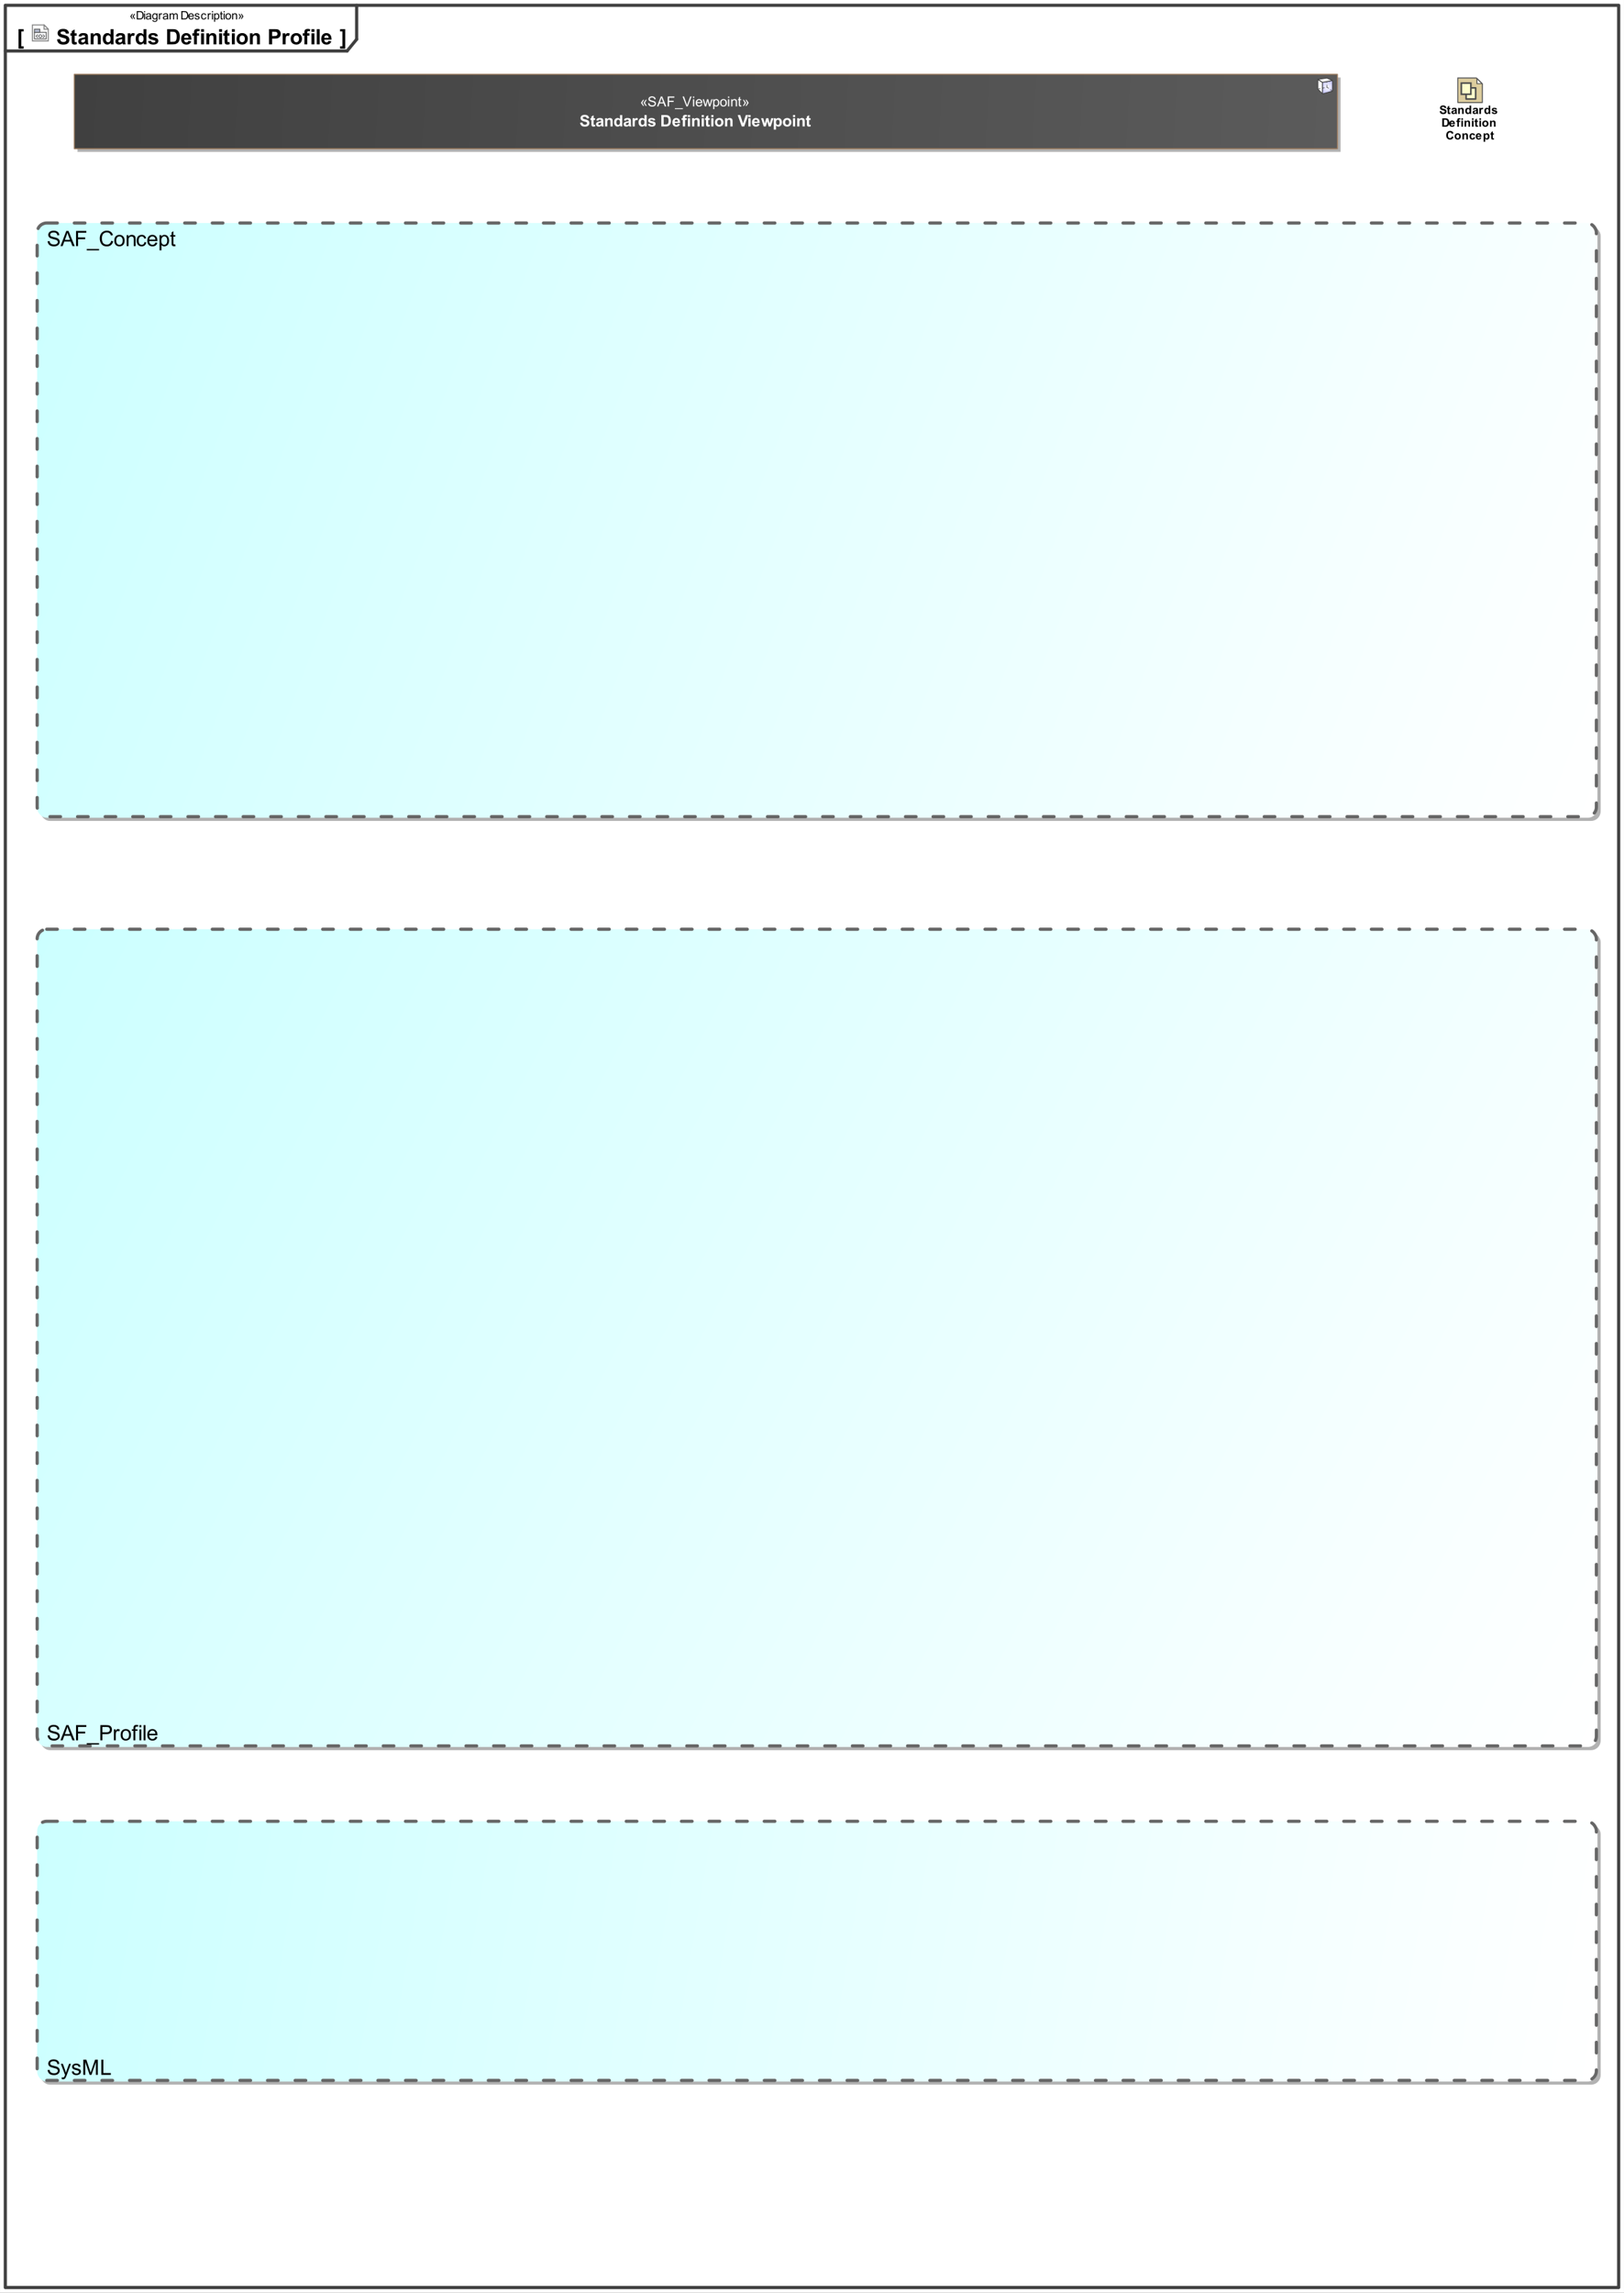 <?xml version="1.0" encoding="UTF-8"?>
<!DOCTYPE svg PUBLIC '-//W3C//DTD SVG 1.0//EN'
          'http://www.w3.org/TR/2001/REC-SVG-20010904/DTD/svg10.dtd'>
<svg fill-opacity="1" xmlns:xlink="http://www.w3.org/1999/xlink" color-rendering="auto" color-interpolation="auto" text-rendering="auto" stroke="black" stroke-linecap="square" width="15.938in" stroke-miterlimit="10" shape-rendering="auto" stroke-opacity="1" fill="black" stroke-dasharray="none" font-weight="normal" stroke-width="1" viewBox="0 0 1530 2159" height="22.49in" xmlns="http://www.w3.org/2000/svg" font-family="'Arial'" font-style="normal" stroke-linejoin="miter" font-size="12px" stroke-dashoffset="0" image-rendering="auto"
><rect x="0" y="0" width="1530" height="2159" fill="#333333" stroke="none"/><!--Generated by the Batik Graphics2D SVG Generator
 This is MagicDraw diagram.--><defs id="genericDefs"
  /><g
  ><defs id="defs1"
    ><linearGradient x1="35" gradientUnits="userSpaceOnUse" x2="1505" y1="1715" y2="1960" id="linearGradient1" spreadMethod="pad"
      ><stop stop-opacity="1" stop-color="rgb(204,255,255)" offset="0%"
        /><stop stop-opacity="1" stop-color="white" offset="100%"
      /></linearGradient
      ><linearGradient x1="35" gradientUnits="userSpaceOnUse" x2="1505" y1="210" y2="770" id="linearGradient2" spreadMethod="pad"
      ><stop stop-opacity="1" stop-color="rgb(204,255,255)" offset="0%"
        /><stop stop-opacity="1" stop-color="white" offset="100%"
      /></linearGradient
      ><linearGradient x1="35" gradientUnits="userSpaceOnUse" x2="1505" y1="875" y2="1645" id="linearGradient3" spreadMethod="pad"
      ><stop stop-opacity="1" stop-color="rgb(204,255,255)" offset="0%"
        /><stop stop-opacity="1" stop-color="white" offset="100%"
      /></linearGradient
      ><linearGradient x1="70" gradientUnits="userSpaceOnUse" x2="1260" y1="70" y2="140" id="linearGradient4" spreadMethod="pad"
      ><stop stop-opacity="1" stop-color="rgb(64,64,64)" offset="0%"
        /><stop stop-opacity="1" stop-color="rgb(91,91,91)" offset="100%"
      /></linearGradient
      ><linearGradient transform="matrix(0.764 0.0 -834.728 3.168 0.0 -3551.182)" x1="1095.924" x2="1110.095" gradientUnits="userSpaceOnUse" y1="1126.139" y2="1122.721" id="gradient1" color-interpolation="sRGB" spreadMethod="pad"
      ><stop stop-color="rgb(251,252,254)" offset="0%"
        /><stop stop-color="rgb(157,190,219)" offset="0%"
        /><stop stop-color="rgb(192,214,232)" offset="0%"
        /><stop stop-color="rgb(220,232,242)" offset="0%"
        /><stop stop-color="white" offset="0%"
        /><stop stop-color="rgb(239,245,249)" offset="0%"
        /><stop stop-color="rgb(183,190,210)" offset="100%"
      /></linearGradient
      ><radialGradient gradientUnits="userSpaceOnUse" r="5.207" cx="10.044" id="gradient2" cy="9.497" color-interpolation="sRGB" fx="10.044" fy="9.497" spreadMethod="pad"
      ><stop stop-color="white" offset="0%"
        /><stop stop-color="rgb(204,204,255)" offset="100%"
      /></radialGradient
      ><clipPath clipPathUnits="userSpaceOnUse" id="clipPath1"
      ><path d="M0 0 L1530 0 L1530 2159 L0 2159 L0 0 Z"
      /></clipPath
      ><clipPath clipPathUnits="userSpaceOnUse" id="clipPath2"
      ><path d="M-30 -23 L1500 -23 L1500 2136 L-30 2136 L-30 -23 Z"
      /></clipPath
      ><clipPath clipPathUnits="userSpaceOnUse" id="clipPath3"
      ><path d="M0 0 L0 16 L16 16 L16 0 Z"
      /></clipPath
      ><clipPath clipPathUnits="userSpaceOnUse" id="clipPath4"
      ><path d="M-1167.059 -67.765 L272.941 -67.765 L272.941 1964.235 L-1167.059 1964.235 L-1167.059 -67.765 Z"
      /></clipPath
      ><clipPath clipPathUnits="userSpaceOnUse" id="clipPath5"
      ><path d="M-915.333 -48.667 L104.667 -48.667 L104.667 1390.667 L-915.333 1390.667 L-915.333 -48.667 Z"
      /></clipPath
      ><clipPath clipPathUnits="userSpaceOnUse" id="clipPath6"
      ><path d="M-0 0 L-0 16 L16 16 L16 0 Z"
      /></clipPath
    ></defs
    ><g fill="white" stroke="white"
    ><rect x="0" width="1530" height="2159" y="0" clip-path="url(#clipPath1)" stroke="none"
      /><rect x="38" y="1718" clip-path="url(#clipPath1)" fill="rgb(178,178,178)" text-rendering="geometricPrecision" width="1470" rx="9" ry="9" height="245" stroke="none"
      /><rect x="35" y="1715" clip-path="url(#clipPath1)" fill="url(#linearGradient1)" text-rendering="geometricPrecision" width="1470" rx="9" ry="9" height="245" stroke="none"
    /></g
    ><g stroke-linecap="round" fill="rgb(102,102,102)" text-rendering="geometricPrecision" stroke-linejoin="round" stroke-dasharray="10,16" stroke="rgb(102,102,102)" stroke-width="3"
    ><rect x="35" y="1715" clip-path="url(#clipPath1)" fill="none" width="1469" rx="9" ry="9" height="244"
    /></g
    ><g stroke-linecap="butt" stroke-linejoin="round" text-rendering="geometricPrecision"
    ><path d="M44.906 1949.166 L46.688 1949.01 Q46.812 1950.072 47.266 1950.76 Q47.734 1951.447 48.703 1951.885 Q49.688 1952.307 50.922 1952.307 Q52 1952.307 52.828 1951.994 Q53.656 1951.666 54.062 1951.103 Q54.469 1950.541 54.469 1949.869 Q54.469 1949.197 54.078 1948.697 Q53.688 1948.197 52.797 1947.853 Q52.219 1947.619 50.234 1947.15 Q48.266 1946.682 47.484 1946.26 Q46.453 1945.728 45.953 1944.932 Q45.453 1944.135 45.453 1943.15 Q45.453 1942.057 46.062 1941.119 Q46.672 1940.182 47.859 1939.697 Q49.047 1939.197 50.484 1939.197 Q52.078 1939.197 53.297 1939.713 Q54.516 1940.228 55.156 1941.228 Q55.812 1942.213 55.859 1943.478 L54.047 1943.619 Q53.906 1942.26 53.062 1941.572 Q52.219 1940.869 50.562 1940.869 Q48.844 1940.869 48.047 1941.51 Q47.266 1942.135 47.266 1943.01 Q47.266 1943.791 47.828 1944.291 Q48.375 1944.791 50.688 1945.307 Q53 1945.822 53.859 1946.213 Q55.109 1946.791 55.703 1947.682 Q56.297 1948.557 56.297 1949.713 Q56.297 1950.853 55.641 1951.869 Q54.984 1952.885 53.75 1953.447 Q52.531 1954.01 51 1954.01 Q49.062 1954.01 47.75 1953.447 Q46.438 1952.869 45.688 1951.728 Q44.938 1950.588 44.906 1949.166 ZM58.234 1957.76 L58.047 1956.103 Q58.625 1956.26 59.047 1956.26 Q59.641 1956.26 59.984 1956.057 Q60.344 1955.869 60.562 1955.525 Q60.734 1955.26 61.109 1954.213 Q61.156 1954.057 61.266 1953.775 L57.328 1943.385 L59.219 1943.385 L61.375 1949.4 Q61.797 1950.541 62.125 1951.791 Q62.438 1950.588 62.844 1949.432 L65.062 1943.385 L66.828 1943.385 L62.875 1953.932 Q62.25 1955.65 61.891 1956.291 Q61.422 1957.166 60.812 1957.557 Q60.219 1957.963 59.375 1957.963 Q58.859 1957.963 58.234 1957.76 ZM67.609 1950.666 L69.359 1950.385 Q69.5 1951.432 70.172 1951.994 Q70.844 1952.541 72.047 1952.541 Q73.25 1952.541 73.828 1952.057 Q74.422 1951.557 74.422 1950.9 Q74.422 1950.307 73.906 1949.963 Q73.547 1949.728 72.109 1949.369 Q70.172 1948.869 69.422 1948.525 Q68.688 1948.166 68.297 1947.541 Q67.906 1946.9 67.906 1946.135 Q67.906 1945.447 68.219 1944.853 Q68.547 1944.26 69.094 1943.869 Q69.5 1943.572 70.203 1943.369 Q70.922 1943.15 71.734 1943.15 Q72.953 1943.15 73.875 1943.51 Q74.797 1943.853 75.234 1944.463 Q75.672 1945.057 75.844 1946.057 L74.125 1946.291 Q74 1945.494 73.438 1945.057 Q72.875 1944.603 71.859 1944.603 Q70.641 1944.603 70.125 1945.01 Q69.609 1945.4 69.609 1945.932 Q69.609 1946.275 69.828 1946.557 Q70.031 1946.838 70.5 1947.025 Q70.766 1947.119 72.047 1947.463 Q73.922 1947.963 74.656 1948.291 Q75.391 1948.603 75.812 1949.213 Q76.234 1949.807 76.234 1950.713 Q76.234 1951.588 75.719 1952.369 Q75.203 1953.15 74.234 1953.572 Q73.266 1953.994 72.047 1953.994 Q70.031 1953.994 68.969 1953.15 Q67.906 1952.307 67.609 1950.666 ZM78.484 1953.76 L78.484 1939.447 L81.344 1939.447 L84.719 1949.572 Q85.188 1950.994 85.406 1951.697 Q85.656 1950.916 86.172 1949.4 L89.594 1939.447 L92.141 1939.447 L92.141 1953.76 L90.328 1953.76 L90.328 1941.775 L86.156 1953.76 L84.453 1953.76 L80.312 1941.572 L80.312 1953.76 L78.484 1953.76 ZM95.469 1953.76 L95.469 1939.447 L97.359 1939.447 L97.359 1952.072 L104.406 1952.072 L104.406 1953.76 L95.469 1953.76 Z" stroke="none" clip-path="url(#clipPath1)"
      /><rect x="38" y="213" clip-path="url(#clipPath1)" fill="rgb(178,178,178)" width="1470" rx="9" ry="9" height="560" stroke="none"
      /><rect x="35" y="210" clip-path="url(#clipPath1)" fill="url(#linearGradient2)" width="1470" rx="9" ry="9" height="560" stroke="none"
    /></g
    ><g stroke-linecap="round" fill="rgb(102,102,102)" text-rendering="geometricPrecision" stroke-linejoin="round" stroke-dasharray="10,16" stroke="rgb(102,102,102)" stroke-width="3"
    ><rect x="35" y="210" clip-path="url(#clipPath1)" fill="none" width="1469" rx="9" ry="9" height="559"
    /></g
    ><g stroke-linecap="butt" stroke-linejoin="round" text-rendering="geometricPrecision"
    ><path d="M44.906 227.166 L46.688 227.01 Q46.812 228.072 47.266 228.76 Q47.734 229.447 48.703 229.885 Q49.688 230.307 50.922 230.307 Q52 230.307 52.828 229.994 Q53.656 229.666 54.062 229.103 Q54.469 228.541 54.469 227.869 Q54.469 227.197 54.078 226.697 Q53.688 226.197 52.797 225.853 Q52.219 225.619 50.234 225.15 Q48.266 224.682 47.484 224.26 Q46.453 223.728 45.953 222.932 Q45.453 222.135 45.453 221.15 Q45.453 220.057 46.062 219.119 Q46.672 218.182 47.859 217.697 Q49.047 217.197 50.484 217.197 Q52.078 217.197 53.297 217.713 Q54.516 218.228 55.156 219.228 Q55.812 220.213 55.859 221.478 L54.047 221.619 Q53.906 220.26 53.062 219.572 Q52.219 218.869 50.562 218.869 Q48.844 218.869 48.047 219.51 Q47.266 220.135 47.266 221.01 Q47.266 221.791 47.828 222.291 Q48.375 222.791 50.688 223.307 Q53 223.822 53.859 224.213 Q55.109 224.791 55.703 225.682 Q56.297 226.557 56.297 227.713 Q56.297 228.853 55.641 229.869 Q54.984 230.885 53.75 231.447 Q52.531 232.01 51 232.01 Q49.062 232.01 47.75 231.447 Q46.438 230.869 45.688 229.728 Q44.938 228.588 44.906 227.166 ZM56.969 231.76 L62.469 217.447 L64.516 217.447 L70.375 231.76 L68.219 231.76 L66.547 227.416 L60.562 227.416 L58.984 231.76 L56.969 231.76 ZM61.109 225.885 L65.953 225.885 L64.469 221.916 Q63.781 220.103 63.453 218.947 Q63.172 220.322 62.672 221.682 L61.109 225.885 ZM71.641 231.76 L71.641 217.447 L81.297 217.447 L81.297 219.135 L73.531 219.135 L73.531 223.572 L80.25 223.572 L80.25 225.26 L73.531 225.26 L73.531 231.76 L71.641 231.76 ZM81.703 235.728 L81.703 234.463 L93.344 234.463 L93.344 235.728 L81.703 235.728 ZM104.766 226.744 L106.656 227.213 Q106.062 229.557 104.516 230.791 Q102.969 232.01 100.719 232.01 Q98.406 232.01 96.953 231.072 Q95.516 230.119 94.75 228.338 Q94 226.541 94 224.494 Q94 222.26 94.844 220.603 Q95.703 218.932 97.281 218.072 Q98.859 217.197 100.75 217.197 Q102.906 217.197 104.359 218.291 Q105.828 219.385 106.406 221.369 L104.547 221.807 Q104.047 220.244 103.094 219.541 Q102.156 218.822 100.719 218.822 Q99.062 218.822 97.953 219.619 Q96.844 220.4 96.391 221.744 Q95.953 223.072 95.953 224.478 Q95.953 226.307 96.484 227.682 Q97.016 229.041 98.141 229.713 Q99.266 230.385 100.562 230.385 Q102.156 230.385 103.266 229.463 Q104.375 228.541 104.766 226.744 ZM107.672 226.572 Q107.672 223.697 109.266 222.307 Q110.609 221.15 112.531 221.15 Q114.672 221.15 116.016 222.557 Q117.375 223.963 117.375 226.432 Q117.375 228.432 116.781 229.588 Q116.188 230.728 115.031 231.369 Q113.891 231.994 112.531 231.994 Q110.344 231.994 109 230.603 Q107.672 229.197 107.672 226.572 ZM109.469 226.572 Q109.469 228.572 110.328 229.557 Q111.203 230.541 112.531 230.541 Q113.844 230.541 114.703 229.557 Q115.578 228.557 115.578 226.51 Q115.578 224.588 114.703 223.603 Q113.828 222.603 112.531 222.603 Q111.203 222.603 110.328 223.603 Q109.469 224.588 109.469 226.572 ZM119.312 231.76 L119.312 221.385 L120.906 221.385 L120.906 222.869 Q122.047 221.15 124.203 221.15 Q125.141 221.15 125.922 221.494 Q126.719 221.822 127.109 222.369 Q127.5 222.916 127.656 223.666 Q127.75 224.166 127.75 225.385 L127.75 231.76 L125.984 231.76 L125.984 225.447 Q125.984 224.369 125.781 223.838 Q125.578 223.307 125.047 222.994 Q124.531 222.682 123.828 222.682 Q122.703 222.682 121.891 223.4 Q121.078 224.103 121.078 226.088 L121.078 231.76 L119.312 231.76 ZM136.094 227.963 L137.812 228.182 Q137.531 229.978 136.359 230.994 Q135.203 231.994 133.5 231.994 Q131.375 231.994 130.078 230.603 Q128.781 229.213 128.781 226.619 Q128.781 224.932 129.328 223.682 Q129.891 222.416 131.031 221.791 Q132.172 221.15 133.516 221.15 Q135.203 221.15 136.266 222.01 Q137.344 222.869 137.656 224.432 L135.938 224.697 Q135.703 223.65 135.078 223.135 Q134.453 222.603 133.578 222.603 Q132.25 222.603 131.422 223.557 Q130.594 224.51 130.594 226.557 Q130.594 228.65 131.391 229.603 Q132.188 230.541 133.484 230.541 Q134.516 230.541 135.203 229.916 Q135.906 229.275 136.094 227.963 ZM146.422 228.416 L148.234 228.65 Q147.812 230.228 146.641 231.119 Q145.484 231.994 143.672 231.994 Q141.406 231.994 140.062 230.603 Q138.734 229.197 138.734 226.666 Q138.734 224.041 140.078 222.603 Q141.422 221.15 143.578 221.15 Q145.656 221.15 146.969 222.572 Q148.297 223.978 148.297 226.557 Q148.297 226.713 148.281 227.025 L140.547 227.025 Q140.641 228.728 141.516 229.635 Q142.391 230.541 143.688 230.541 Q144.656 230.541 145.328 230.041 Q146.016 229.525 146.422 228.416 ZM140.641 225.572 L146.438 225.572 Q146.328 224.275 145.781 223.619 Q144.938 222.603 143.594 222.603 Q142.391 222.603 141.562 223.416 Q140.734 224.213 140.641 225.572 ZM150.312 235.728 L150.312 221.385 L151.922 221.385 L151.922 222.728 Q152.484 221.947 153.188 221.557 Q153.906 221.15 154.922 221.15 Q156.25 221.15 157.266 221.838 Q158.281 222.525 158.797 223.775 Q159.328 225.01 159.328 226.494 Q159.328 228.088 158.75 229.369 Q158.188 230.635 157.094 231.322 Q156 231.994 154.797 231.994 Q153.922 231.994 153.219 231.619 Q152.531 231.244 152.078 230.682 L152.078 235.728 L150.312 235.728 ZM151.906 226.635 Q151.906 228.635 152.719 229.588 Q153.531 230.541 154.688 230.541 Q155.859 230.541 156.688 229.557 Q157.531 228.572 157.531 226.478 Q157.531 224.51 156.703 223.525 Q155.891 222.525 154.766 222.525 Q153.641 222.525 152.766 223.588 Q151.906 224.635 151.906 226.635 ZM165.156 230.182 L165.406 231.744 Q164.672 231.9 164.078 231.9 Q163.125 231.9 162.594 231.603 Q162.078 231.291 161.859 230.807 Q161.641 230.307 161.641 228.728 L161.641 222.76 L160.359 222.76 L160.359 221.385 L161.641 221.385 L161.641 218.822 L163.391 217.76 L163.391 221.385 L165.156 221.385 L165.156 222.76 L163.391 222.76 L163.391 228.822 Q163.391 229.572 163.484 229.791 Q163.578 229.994 163.781 230.135 Q164 230.26 164.391 230.26 Q164.672 230.26 165.156 230.182 Z" stroke="none" clip-path="url(#clipPath1)"
      /><rect x="38" y="878" clip-path="url(#clipPath1)" fill="rgb(178,178,178)" width="1470" rx="9" ry="9" height="770" stroke="none"
      /><rect x="35" y="875" clip-path="url(#clipPath1)" fill="url(#linearGradient3)" width="1470" rx="9" ry="9" height="770" stroke="none"
    /></g
    ><g stroke-linecap="round" fill="rgb(102,102,102)" text-rendering="geometricPrecision" stroke-linejoin="round" stroke-dasharray="10,16" stroke="rgb(102,102,102)" stroke-width="3"
    ><rect x="35" y="875" clip-path="url(#clipPath1)" fill="none" width="1469" rx="9" ry="9" height="769"
    /></g
    ><g stroke-linecap="butt" stroke-linejoin="round" text-rendering="geometricPrecision"
    ><path d="M44.906 1634.166 L46.688 1634.01 Q46.812 1635.072 47.266 1635.76 Q47.734 1636.447 48.703 1636.885 Q49.688 1637.307 50.922 1637.307 Q52 1637.307 52.828 1636.994 Q53.656 1636.666 54.062 1636.103 Q54.469 1635.541 54.469 1634.869 Q54.469 1634.197 54.078 1633.697 Q53.688 1633.197 52.797 1632.853 Q52.219 1632.619 50.234 1632.15 Q48.266 1631.682 47.484 1631.26 Q46.453 1630.728 45.953 1629.932 Q45.453 1629.135 45.453 1628.15 Q45.453 1627.057 46.062 1626.119 Q46.672 1625.182 47.859 1624.697 Q49.047 1624.197 50.484 1624.197 Q52.078 1624.197 53.297 1624.713 Q54.516 1625.228 55.156 1626.228 Q55.812 1627.213 55.859 1628.478 L54.047 1628.619 Q53.906 1627.26 53.062 1626.572 Q52.219 1625.869 50.562 1625.869 Q48.844 1625.869 48.047 1626.51 Q47.266 1627.135 47.266 1628.01 Q47.266 1628.791 47.828 1629.291 Q48.375 1629.791 50.688 1630.307 Q53 1630.822 53.859 1631.213 Q55.109 1631.791 55.703 1632.682 Q56.297 1633.557 56.297 1634.713 Q56.297 1635.853 55.641 1636.869 Q54.984 1637.885 53.75 1638.447 Q52.531 1639.01 51 1639.01 Q49.062 1639.01 47.75 1638.447 Q46.438 1637.869 45.688 1636.728 Q44.938 1635.588 44.906 1634.166 ZM56.969 1638.76 L62.469 1624.447 L64.516 1624.447 L70.375 1638.76 L68.219 1638.76 L66.547 1634.416 L60.562 1634.416 L58.984 1638.76 L56.969 1638.76 ZM61.109 1632.885 L65.953 1632.885 L64.469 1628.916 Q63.781 1627.103 63.453 1625.947 Q63.172 1627.322 62.672 1628.682 L61.109 1632.885 ZM71.641 1638.76 L71.641 1624.447 L81.297 1624.447 L81.297 1626.135 L73.531 1626.135 L73.531 1630.572 L80.25 1630.572 L80.25 1632.26 L73.531 1632.26 L73.531 1638.76 L71.641 1638.76 ZM81.703 1642.728 L81.703 1641.463 L93.344 1641.463 L93.344 1642.728 L81.703 1642.728 ZM94.547 1638.76 L94.547 1624.447 L99.938 1624.447 Q101.375 1624.447 102.125 1624.572 Q103.172 1624.76 103.891 1625.26 Q104.609 1625.744 105.031 1626.635 Q105.469 1627.525 105.469 1628.588 Q105.469 1630.416 104.297 1631.682 Q103.141 1632.932 100.109 1632.932 L96.438 1632.932 L96.438 1638.76 L94.547 1638.76 ZM96.438 1631.244 L100.141 1631.244 Q101.969 1631.244 102.734 1630.572 Q103.516 1629.885 103.516 1628.635 Q103.516 1627.744 103.062 1627.103 Q102.609 1626.463 101.875 1626.26 Q101.391 1626.135 100.094 1626.135 L96.438 1626.135 L96.438 1631.244 ZM107.297 1638.76 L107.297 1628.385 L108.875 1628.385 L108.875 1629.963 Q109.484 1628.853 110 1628.51 Q110.516 1628.15 111.125 1628.15 Q112.016 1628.15 112.938 1628.713 L112.328 1630.353 Q111.688 1629.963 111.047 1629.963 Q110.469 1629.963 110 1630.322 Q109.547 1630.666 109.344 1631.275 Q109.062 1632.213 109.062 1633.322 L109.062 1638.76 L107.297 1638.76 ZM113.672 1633.572 Q113.672 1630.697 115.266 1629.307 Q116.609 1628.15 118.531 1628.15 Q120.672 1628.15 122.016 1629.557 Q123.375 1630.963 123.375 1633.432 Q123.375 1635.432 122.781 1636.588 Q122.188 1637.728 121.031 1638.369 Q119.891 1638.994 118.531 1638.994 Q116.344 1638.994 115 1637.603 Q113.672 1636.197 113.672 1633.572 ZM115.469 1633.572 Q115.469 1635.572 116.328 1636.557 Q117.203 1637.541 118.531 1637.541 Q119.844 1637.541 120.703 1636.557 Q121.578 1635.557 121.578 1633.51 Q121.578 1631.588 120.703 1630.603 Q119.828 1629.603 118.531 1629.603 Q117.203 1629.603 116.328 1630.603 Q115.469 1631.588 115.469 1633.572 ZM125.734 1638.76 L125.734 1629.76 L124.188 1629.76 L124.188 1628.385 L125.734 1628.385 L125.734 1627.291 Q125.734 1626.244 125.922 1625.728 Q126.172 1625.041 126.812 1624.619 Q127.453 1624.197 128.609 1624.197 Q129.359 1624.197 130.25 1624.369 L129.984 1625.9 Q129.438 1625.807 128.953 1625.807 Q128.156 1625.807 127.812 1626.15 Q127.484 1626.494 127.484 1627.432 L127.484 1628.385 L129.516 1628.385 L129.516 1629.76 L127.484 1629.76 L127.484 1638.76 L125.734 1638.76 ZM131.328 1626.463 L131.328 1624.447 L133.094 1624.447 L133.094 1626.463 L131.328 1626.463 ZM131.328 1638.76 L131.328 1628.385 L133.094 1628.385 L133.094 1638.76 L131.328 1638.76 ZM135.281 1638.76 L135.281 1624.447 L137.031 1624.447 L137.031 1638.76 L135.281 1638.76 ZM146.422 1635.416 L148.234 1635.65 Q147.812 1637.228 146.641 1638.119 Q145.484 1638.994 143.672 1638.994 Q141.406 1638.994 140.062 1637.603 Q138.734 1636.197 138.734 1633.666 Q138.734 1631.041 140.078 1629.603 Q141.422 1628.15 143.578 1628.15 Q145.656 1628.15 146.969 1629.572 Q148.297 1630.978 148.297 1633.557 Q148.297 1633.713 148.281 1634.025 L140.547 1634.025 Q140.641 1635.728 141.516 1636.635 Q142.391 1637.541 143.688 1637.541 Q144.656 1637.541 145.328 1637.041 Q146.016 1636.525 146.422 1635.416 ZM140.641 1632.572 L146.438 1632.572 Q146.328 1631.275 145.781 1630.619 Q144.938 1629.603 143.594 1629.603 Q142.391 1629.603 141.562 1630.416 Q140.734 1631.213 140.641 1632.572 Z" stroke="none" clip-path="url(#clipPath1)"
    /></g
    ><g fill="rgb(64,64,64)" text-rendering="geometricPrecision" stroke-width="3" stroke-linecap="round" stroke="rgb(64,64,64)" stroke-linejoin="round"
    ><rect fill="none" x="5" width="1520" height="2149" y="5" clip-path="url(#clipPath1)"
      /><line y2="48" fill="none" x1="5" clip-path="url(#clipPath1)" x2="327" y1="48"
      /><line y2="37" fill="none" x1="336" clip-path="url(#clipPath1)" x2="336" y1="5"
      /><line y2="37" fill="none" x1="327" clip-path="url(#clipPath1)" x2="336" y1="48"
    /></g
    ><g stroke-linecap="butt" stroke-linejoin="round" text-rendering="geometricPrecision"
    ><path d="M53.719 37.103 L56.531 36.822 Q56.797 38.244 57.562 38.916 Q58.344 39.572 59.656 39.572 Q61.062 39.572 61.766 38.978 Q62.469 38.385 62.469 37.603 Q62.469 37.088 62.172 36.744 Q61.875 36.385 61.141 36.119 Q60.625 35.932 58.828 35.494 Q56.5 34.916 55.562 34.072 Q54.234 32.885 54.234 31.197 Q54.234 30.104 54.859 29.15 Q55.484 28.197 56.641 27.697 Q57.812 27.197 59.469 27.197 Q62.156 27.197 63.516 28.385 Q64.891 29.557 64.953 31.541 L62.062 31.666 Q61.875 30.557 61.266 30.072 Q60.656 29.588 59.438 29.588 Q58.172 29.588 57.469 30.104 Q57 30.447 57 30.994 Q57 31.51 57.438 31.869 Q57.984 32.322 60.094 32.822 Q62.203 33.322 63.203 33.853 Q64.219 34.385 64.781 35.307 Q65.359 36.228 65.359 37.588 Q65.359 38.822 64.672 39.9 Q64 40.963 62.75 41.494 Q61.5 42.01 59.625 42.01 Q56.922 42.01 55.453 40.76 Q54 39.51 53.719 37.103 ZM72.188 31.385 L72.188 33.572 L70.312 33.572 L70.312 37.76 Q70.312 39.025 70.359 39.244 Q70.422 39.447 70.609 39.588 Q70.812 39.713 71.078 39.713 Q71.453 39.713 72.188 39.447 L72.422 41.588 Q71.453 41.994 70.25 41.994 Q69.5 41.994 68.906 41.744 Q68.312 41.494 68.031 41.103 Q67.766 40.697 67.656 40.025 Q67.562 39.557 67.562 38.103 L67.562 33.572 L66.297 33.572 L66.297 31.385 L67.562 31.385 L67.562 29.322 L70.312 27.729 L70.312 31.385 L72.188 31.385 ZM76.484 34.557 L74 34.103 Q74.422 32.603 75.438 31.885 Q76.469 31.15 78.484 31.15 Q80.328 31.15 81.219 31.588 Q82.125 32.025 82.484 32.697 Q82.859 33.353 82.859 35.15 L82.828 38.353 Q82.828 39.713 82.953 40.369 Q83.094 41.01 83.453 41.76 L80.734 41.76 Q80.625 41.478 80.469 40.947 Q80.406 40.697 80.375 40.619 Q79.672 41.307 78.859 41.65 Q78.062 41.994 77.156 41.994 Q75.562 41.994 74.641 41.135 Q73.719 40.26 73.719 38.932 Q73.719 38.041 74.125 37.353 Q74.547 36.666 75.297 36.307 Q76.062 35.932 77.5 35.666 Q79.422 35.307 80.156 34.994 L80.156 34.713 Q80.156 33.932 79.766 33.603 Q79.375 33.26 78.297 33.26 Q77.562 33.26 77.141 33.541 Q76.734 33.822 76.484 34.557 ZM80.156 36.775 Q79.625 36.947 78.484 37.197 Q77.344 37.447 77 37.682 Q76.453 38.057 76.453 38.65 Q76.453 39.213 76.875 39.635 Q77.312 40.057 77.984 40.057 Q78.719 40.057 79.391 39.572 Q79.891 39.197 80.047 38.666 Q80.156 38.307 80.156 37.322 L80.156 36.775 ZM94.875 41.76 L92.125 41.76 L92.125 36.463 Q92.125 34.791 91.953 34.307 Q91.781 33.807 91.375 33.541 Q90.984 33.26 90.422 33.26 Q89.719 33.26 89.141 33.65 Q88.578 34.041 88.359 34.682 Q88.156 35.322 88.156 37.057 L88.156 41.76 L85.422 41.76 L85.422 31.385 L87.969 31.385 L87.969 32.916 Q89.328 31.15 91.391 31.15 Q92.297 31.15 93.047 31.479 Q93.797 31.807 94.172 32.322 Q94.562 32.822 94.719 33.478 Q94.875 34.119 94.875 35.307 L94.875 41.76 ZM106.953 41.76 L104.406 41.76 L104.406 40.228 Q103.766 41.119 102.891 41.557 Q102.031 41.994 101.156 41.994 Q99.375 41.994 98.094 40.557 Q96.828 39.119 96.828 36.541 Q96.828 33.9 98.062 32.525 Q99.297 31.15 101.203 31.15 Q102.938 31.15 104.203 32.603 L104.203 27.447 L106.953 27.447 L106.953 41.76 ZM99.625 36.353 Q99.625 38.01 100.078 38.744 Q100.75 39.822 101.938 39.822 Q102.891 39.822 103.547 39.025 Q104.219 38.213 104.219 36.619 Q104.219 34.822 103.562 34.041 Q102.922 33.26 101.922 33.26 Q100.938 33.26 100.281 34.041 Q99.625 34.807 99.625 36.353 ZM111.484 34.557 L109 34.103 Q109.422 32.603 110.438 31.885 Q111.469 31.15 113.484 31.15 Q115.328 31.15 116.219 31.588 Q117.125 32.025 117.484 32.697 Q117.859 33.353 117.859 35.15 L117.828 38.353 Q117.828 39.713 117.953 40.369 Q118.094 41.01 118.453 41.76 L115.734 41.76 Q115.625 41.478 115.469 40.947 Q115.406 40.697 115.375 40.619 Q114.672 41.307 113.859 41.65 Q113.062 41.994 112.156 41.994 Q110.562 41.994 109.641 41.135 Q108.719 40.26 108.719 38.932 Q108.719 38.041 109.125 37.353 Q109.547 36.666 110.297 36.307 Q111.062 35.932 112.5 35.666 Q114.422 35.307 115.156 34.994 L115.156 34.713 Q115.156 33.932 114.766 33.603 Q114.375 33.26 113.297 33.26 Q112.562 33.26 112.141 33.541 Q111.734 33.822 111.484 34.557 ZM115.156 36.775 Q114.625 36.947 113.484 37.197 Q112.344 37.447 112 37.682 Q111.453 38.057 111.453 38.65 Q111.453 39.213 111.875 39.635 Q112.312 40.057 112.984 40.057 Q113.719 40.057 114.391 39.572 Q114.891 39.197 115.047 38.666 Q115.156 38.307 115.156 37.322 L115.156 36.775 ZM123.062 41.76 L120.312 41.76 L120.312 31.385 L122.875 31.385 L122.875 32.869 Q123.516 31.822 124.031 31.494 Q124.562 31.15 125.234 31.15 Q126.172 31.15 127.031 31.666 L126.188 34.057 Q125.5 33.619 124.906 33.619 Q124.328 33.619 123.922 33.932 Q123.516 34.244 123.281 35.088 Q123.062 35.916 123.062 38.557 L123.062 41.76 ZM137.953 41.76 L135.406 41.76 L135.406 40.228 Q134.766 41.119 133.891 41.557 Q133.031 41.994 132.156 41.994 Q130.375 41.994 129.094 40.557 Q127.828 39.119 127.828 36.541 Q127.828 33.9 129.062 32.525 Q130.297 31.15 132.203 31.15 Q133.938 31.15 135.203 32.603 L135.203 27.447 L137.953 27.447 L137.953 41.76 ZM130.625 36.353 Q130.625 38.01 131.078 38.744 Q131.75 39.822 132.938 39.822 Q133.891 39.822 134.547 39.025 Q135.219 38.213 135.219 36.619 Q135.219 34.822 134.562 34.041 Q133.922 33.26 132.922 33.26 Q131.938 33.26 131.281 34.041 Q130.625 34.807 130.625 36.353 ZM139.469 38.807 L142.219 38.385 Q142.406 39.182 142.938 39.603 Q143.469 40.01 144.438 40.01 Q145.5 40.01 146.047 39.619 Q146.406 39.353 146.406 38.885 Q146.406 38.572 146.203 38.369 Q146 38.182 145.297 38.01 Q141.969 37.275 141.078 36.666 Q139.844 35.838 139.844 34.338 Q139.844 32.994 140.906 32.072 Q141.984 31.15 144.219 31.15 Q146.344 31.15 147.375 31.854 Q148.422 32.541 148.812 33.9 L146.219 34.369 Q146.047 33.775 145.578 33.447 Q145.125 33.119 144.266 33.119 Q143.188 33.119 142.719 33.432 Q142.406 33.65 142.406 33.978 Q142.406 34.275 142.672 34.478 Q143.047 34.76 145.234 35.26 Q147.422 35.76 148.297 36.478 Q149.156 37.213 149.156 38.51 Q149.156 39.947 147.969 40.978 Q146.781 41.994 144.438 41.994 Q142.328 41.994 141.078 41.135 Q139.844 40.275 139.469 38.807 ZM157.453 27.447 L162.734 27.447 Q164.516 27.447 165.453 27.713 Q166.719 28.088 167.609 29.041 Q168.516 29.979 168.984 31.354 Q169.453 32.728 169.453 34.744 Q169.453 36.51 169.016 37.791 Q168.469 39.353 167.469 40.307 Q166.719 41.041 165.438 41.463 Q164.484 41.76 162.891 41.76 L157.453 41.76 L157.453 27.447 ZM160.344 29.869 L160.344 39.353 L162.5 39.353 Q163.703 39.353 164.25 39.213 Q164.953 39.041 165.406 38.619 Q165.875 38.197 166.156 37.244 Q166.453 36.275 166.453 34.603 Q166.453 32.947 166.156 32.057 Q165.875 31.166 165.344 30.682 Q164.812 30.182 164.016 29.994 Q163.406 29.869 161.641 29.869 L160.344 29.869 ZM177.438 38.463 L180.172 38.916 Q179.656 40.416 178.516 41.213 Q177.375 41.994 175.672 41.994 Q172.953 41.994 171.656 40.228 Q170.641 38.807 170.641 36.65 Q170.641 34.072 171.984 32.619 Q173.328 31.15 175.391 31.15 Q177.703 31.15 179.031 32.682 Q180.375 34.213 180.328 37.369 L173.453 37.369 Q173.484 38.588 174.109 39.275 Q174.75 39.947 175.688 39.947 Q176.344 39.947 176.781 39.603 Q177.219 39.244 177.438 38.463 ZM177.594 35.682 Q177.562 34.494 176.969 33.885 Q176.391 33.26 175.562 33.26 Q174.656 33.26 174.078 33.9 Q173.484 34.557 173.5 35.682 L177.594 35.682 ZM181.234 31.385 L182.766 31.385 L182.766 30.604 Q182.766 29.291 183.031 28.65 Q183.312 28.01 184.062 27.604 Q184.812 27.197 185.953 27.197 Q187.125 27.197 188.25 27.557 L187.875 29.463 Q187.219 29.307 186.609 29.307 Q186.016 29.307 185.75 29.588 Q185.5 29.869 185.5 30.65 L185.5 31.385 L187.547 31.385 L187.547 33.541 L185.5 33.541 L185.5 41.76 L182.766 41.76 L182.766 33.541 L181.234 33.541 L181.234 31.385 ZM189.438 29.979 L189.438 27.447 L192.188 27.447 L192.188 29.979 L189.438 29.979 ZM189.438 41.76 L189.438 31.385 L192.188 31.385 L192.188 41.76 L189.438 41.76 ZM203.875 41.76 L201.125 41.76 L201.125 36.463 Q201.125 34.791 200.953 34.307 Q200.781 33.807 200.375 33.541 Q199.984 33.26 199.422 33.26 Q198.719 33.26 198.141 33.65 Q197.578 34.041 197.359 34.682 Q197.156 35.322 197.156 37.057 L197.156 41.76 L194.422 41.76 L194.422 31.385 L196.969 31.385 L196.969 32.916 Q198.328 31.15 200.391 31.15 Q201.297 31.15 202.047 31.479 Q202.797 31.807 203.172 32.322 Q203.562 32.822 203.719 33.478 Q203.875 34.119 203.875 35.307 L203.875 41.76 ZM206.438 29.979 L206.438 27.447 L209.188 27.447 L209.188 29.979 L206.438 29.979 ZM206.438 41.76 L206.438 31.385 L209.188 31.385 L209.188 41.76 L206.438 41.76 ZM216.188 31.385 L216.188 33.572 L214.312 33.572 L214.312 37.76 Q214.312 39.025 214.359 39.244 Q214.422 39.447 214.609 39.588 Q214.812 39.713 215.078 39.713 Q215.453 39.713 216.188 39.447 L216.422 41.588 Q215.453 41.994 214.25 41.994 Q213.5 41.994 212.906 41.744 Q212.312 41.494 212.031 41.103 Q211.766 40.697 211.656 40.025 Q211.562 39.557 211.562 38.103 L211.562 33.572 L210.297 33.572 L210.297 31.385 L211.562 31.385 L211.562 29.322 L214.312 27.729 L214.312 31.385 L216.188 31.385 ZM218.438 29.979 L218.438 27.447 L221.188 27.447 L221.188 29.979 L218.438 29.979 ZM218.438 41.76 L218.438 31.385 L221.188 31.385 L221.188 41.76 L218.438 41.76 ZM222.797 36.432 Q222.797 35.057 223.469 33.775 Q224.156 32.494 225.391 31.822 Q226.625 31.15 228.141 31.15 Q230.5 31.15 232 32.682 Q233.5 34.213 233.5 36.541 Q233.5 38.9 231.984 40.447 Q230.469 41.994 228.156 41.994 Q226.734 41.994 225.438 41.353 Q224.156 40.697 223.469 39.463 Q222.797 38.213 222.797 36.432 ZM225.609 36.572 Q225.609 38.119 226.344 38.947 Q227.078 39.76 228.156 39.76 Q229.234 39.76 229.953 38.947 Q230.688 38.119 230.688 36.557 Q230.688 35.025 229.953 34.213 Q229.234 33.385 228.156 33.385 Q227.078 33.385 226.344 34.213 Q225.609 35.025 225.609 36.572 ZM244.875 41.76 L242.125 41.76 L242.125 36.463 Q242.125 34.791 241.953 34.307 Q241.781 33.807 241.375 33.541 Q240.984 33.26 240.422 33.26 Q239.719 33.26 239.141 33.65 Q238.578 34.041 238.359 34.682 Q238.156 35.322 238.156 37.057 L238.156 41.76 L235.422 41.76 L235.422 31.385 L237.969 31.385 L237.969 32.916 Q239.328 31.15 241.391 31.15 Q242.297 31.15 243.047 31.479 Q243.797 31.807 244.172 32.322 Q244.562 32.822 244.719 33.478 Q244.875 34.119 244.875 35.307 L244.875 41.76 ZM253.453 41.76 L253.453 27.447 L258.094 27.447 Q260.734 27.447 261.531 27.65 Q262.766 27.979 263.594 29.057 Q264.422 30.135 264.422 31.854 Q264.422 33.166 263.938 34.072 Q263.469 34.963 262.719 35.478 Q261.984 35.994 261.234 36.15 Q260.188 36.353 258.234 36.353 L256.344 36.353 L256.344 41.76 L253.453 41.76 ZM256.344 29.869 L256.344 33.932 L257.922 33.932 Q259.641 33.932 260.219 33.713 Q260.797 33.478 261.109 33.01 Q261.438 32.525 261.438 31.885 Q261.438 31.104 260.984 30.604 Q260.531 30.088 259.828 29.963 Q259.312 29.869 257.75 29.869 L256.344 29.869 ZM269.062 41.76 L266.312 41.76 L266.312 31.385 L268.875 31.385 L268.875 32.869 Q269.516 31.822 270.031 31.494 Q270.562 31.15 271.234 31.15 Q272.172 31.15 273.031 31.666 L272.188 34.057 Q271.5 33.619 270.906 33.619 Q270.328 33.619 269.922 33.932 Q269.516 34.244 269.281 35.088 Q269.062 35.916 269.062 38.557 L269.062 41.76 ZM273.797 36.432 Q273.797 35.057 274.469 33.775 Q275.156 32.494 276.391 31.822 Q277.625 31.15 279.141 31.15 Q281.5 31.15 283 32.682 Q284.5 34.213 284.5 36.541 Q284.5 38.9 282.984 40.447 Q281.469 41.994 279.156 41.994 Q277.734 41.994 276.438 41.353 Q275.156 40.697 274.469 39.463 Q273.797 38.213 273.797 36.432 ZM276.609 36.572 Q276.609 38.119 277.344 38.947 Q278.078 39.76 279.156 39.76 Q280.234 39.76 280.953 38.947 Q281.688 38.119 281.688 36.557 Q281.688 35.025 280.953 34.213 Q280.234 33.385 279.156 33.385 Q278.078 33.385 277.344 34.213 Q276.609 35.025 276.609 36.572 ZM285.234 31.385 L286.766 31.385 L286.766 30.604 Q286.766 29.291 287.031 28.65 Q287.312 28.01 288.062 27.604 Q288.812 27.197 289.953 27.197 Q291.125 27.197 292.25 27.557 L291.875 29.463 Q291.219 29.307 290.609 29.307 Q290.016 29.307 289.75 29.588 Q289.5 29.869 289.5 30.65 L289.5 31.385 L291.547 31.385 L291.547 33.541 L289.5 33.541 L289.5 41.76 L286.766 41.76 L286.766 33.541 L285.234 33.541 L285.234 31.385 ZM293.438 29.979 L293.438 27.447 L296.188 27.447 L296.188 29.979 L293.438 29.979 ZM293.438 41.76 L293.438 31.385 L296.188 31.385 L296.188 41.76 L293.438 41.76 ZM298.438 41.76 L298.438 27.447 L301.188 27.447 L301.188 41.76 L298.438 41.76 ZM309.438 38.463 L312.172 38.916 Q311.656 40.416 310.516 41.213 Q309.375 41.994 307.672 41.994 Q304.953 41.994 303.656 40.228 Q302.641 38.807 302.641 36.65 Q302.641 34.072 303.984 32.619 Q305.328 31.15 307.391 31.15 Q309.703 31.15 311.031 32.682 Q312.375 34.213 312.328 37.369 L305.453 37.369 Q305.484 38.588 306.109 39.275 Q306.75 39.947 307.688 39.947 Q308.344 39.947 308.781 39.603 Q309.219 39.244 309.438 38.463 ZM309.594 35.682 Q309.562 34.494 308.969 33.885 Q308.391 33.26 307.562 33.26 Q306.656 33.26 306.078 33.9 Q305.484 34.557 305.5 35.682 L309.594 35.682 Z" stroke="none" clip-path="url(#clipPath1)"
      /><path d="M325.234 27.447 L325.234 45.791 L320.375 45.791 L320.375 43.635 L322.625 43.635 L322.625 29.588 L320.375 29.588 L320.375 27.447 L325.234 27.447 Z" clip-path="url(#clipPath1)" stroke="none"
      /><path d="M17.422 45.791 L17.422 27.447 L22.297 27.447 L22.297 29.604 L20.031 29.604 L20.031 43.635 L22.297 43.635 L22.297 45.791 L17.422 45.791 Z" clip-path="url(#clipPath1)" stroke="none"
    /></g
    ><g fill="white" text-rendering="geometricPrecision" transform="translate(30,23)" stroke-linecap="butt" stroke="white" stroke-linejoin="round"
    ><path d="M15.5 15.5 L0.5 15.5 L0.5 0.5 L11.5 0.5 L15.5 4.5 Z" stroke="none" clip-path="url(#clipPath3)"
    /></g
    ><g fill="rgb(135,135,135)" text-rendering="geometricPrecision" stroke-miterlimit="5" transform="translate(30,23)" stroke-linecap="butt" stroke="rgb(135,135,135)"
    ><path fill="none" d="M15.5 15.5 L0.5 15.5 L0.5 0.5 L11.5 0.5 L15.5 4.5 Z" clip-path="url(#clipPath3)"
    /></g
    ><g fill="url(#gradient1)" text-rendering="geometricPrecision" stroke-miterlimit="5" transform="matrix(1,0,0,1,30,23)" stroke-linecap="butt" stroke="url(#gradient1)"
    ><path d="M13.548 13.641 L2.453 13.641 L2.453 11.378 L2.453 7.421 L13.548 7.421 Z" stroke="none" clip-path="url(#clipPath3)"
      /><path fill="none" d="M13.548 13.641 L2.453 13.641 L2.453 11.378 L2.453 7.421 L13.548 7.421 Z" stroke-width="0.75" clip-path="url(#clipPath3)" stroke="rgb(77,77,77)"
    /></g
    ><g stroke-linecap="butt" transform="matrix(1,0,0,1,30,23)" fill="rgb(183,190,210)" text-rendering="geometricPrecision" stroke="rgb(183,190,210)" stroke-width="0.75" stroke-miterlimit="5"
    ><path d="M7.495 7.421 L2.453 7.421 L2.453 6.358 L2.453 4.5 L7.495 4.5 Z" stroke="none" clip-path="url(#clipPath3)"
      /><path fill="none" d="M7.495 7.421 L2.453 7.421 L2.453 6.358 L2.453 4.5 L7.495 4.5 Z" clip-path="url(#clipPath3)" stroke="rgb(77,77,77)"
    /></g
    ><g stroke-linecap="butt" transform="matrix(1,0,0,1,30,23)" fill="rgb(77,77,77)" text-rendering="geometricPrecision" stroke="rgb(77,77,77)" stroke-width="0.75" stroke-miterlimit="5"
    ><path d="M3.869 10.9 L5.571 9.443 L5.571 9.863 L4.136 11.056 L4.136 11.068 L5.571 12.261 L5.571 12.681 L3.869 11.226 L3.869 10.9 Z" stroke="none" clip-path="url(#clipPath3)"
    /></g
    ><g stroke-linecap="butt" transform="matrix(1,0,0,1,30,23)" fill="rgb(77,77,77)" text-rendering="geometricPrecision" stroke="rgb(77,77,77)" stroke-width="0.75" stroke-miterlimit="5"
    ><path d="M5.723 13.006 L3.717 11.229 L3.768 10.791 L5.723 9.121 L5.673 9.973 L4.329 11.088 L5.724 12.262 L5.723 13.006 L5.723 13.006 ZM4.02 11.162 L5.419 12.359 L5.419 12.328 L4.02 11.162 L4.02 11.162 L4.02 11.162 ZM4.02 10.963 L4.02 10.967 L4.039 10.949 L5.422 9.765 L4.02 10.963 L4.02 10.963 Z" stroke="none" clip-path="url(#clipPath3)"
    /></g
    ><g stroke-linecap="butt" transform="matrix(1,0,0,1,30,23)" fill="rgb(77,77,77)" text-rendering="geometricPrecision" stroke="rgb(77,77,77)" stroke-width="0.75" stroke-miterlimit="5"
    ><path d="M6.058 10.9 L7.758 9.443 L7.758 9.863 L6.323 11.056 L6.323 11.068 L7.758 12.261 L7.758 12.681 L6.058 11.226 L6.058 10.9 Z" stroke="none" clip-path="url(#clipPath3)"
    /></g
    ><g stroke-linecap="butt" transform="matrix(1,0,0,1,30,23)" fill="rgb(77,77,77)" text-rendering="geometricPrecision" stroke="rgb(77,77,77)" stroke-width="0.75" stroke-miterlimit="5"
    ><path d="M7.91 13.006 L5.907 11.229 L5.958 10.791 L7.911 9.121 L7.859 9.973 L6.518 11.088 L7.911 12.262 L7.91 13.006 L7.91 13.006 ZM6.231 11.184 L7.607 12.36 L7.607 12.33 L6.231 11.184 L6.231 11.184 ZM7.607 9.766 L6.231 10.942 L7.607 9.766 L7.607 9.766 Z" stroke="none" clip-path="url(#clipPath3)"
    /></g
    ><g stroke-linecap="butt" transform="matrix(1,0,0,1,30,23)" fill="rgb(77,77,77)" text-rendering="geometricPrecision" stroke="rgb(77,77,77)" stroke-width="0.75" stroke-miterlimit="5"
    ><path d="M9.945 11.232 L8.245 12.683 L8.245 12.261 L9.687 11.068 L9.687 11.056 L8.245 9.863 L8.245 9.443 L9.945 10.886 L9.945 11.232 Z" stroke="none" clip-path="url(#clipPath3)"
    /></g
    ><g stroke-linecap="butt" transform="matrix(1,0,0,1,30,23)" fill="rgb(77,77,77)" text-rendering="geometricPrecision" stroke="rgb(77,77,77)" stroke-width="0.75" stroke-miterlimit="5"
    ><path d="M8.093 13.006 L8.146 12.154 L9.498 11.037 L8.093 9.863 L8.093 9.123 L10.098 10.887 L10.046 11.342 L8.093 13.006 L8.093 13.006 ZM8.396 12.328 L8.396 12.359 L9.641 11.296 L8.396 12.328 L8.396 12.328 ZM8.396 9.801 L9.794 10.953 L9.794 10.951 L8.396 9.764 L8.396 9.801 L8.396 9.801 Z" stroke="none" clip-path="url(#clipPath3)"
    /></g
    ><g stroke-linecap="butt" transform="matrix(1,0,0,1,30,23)" fill="rgb(77,77,77)" text-rendering="geometricPrecision" stroke="rgb(77,77,77)" stroke-width="0.75" stroke-miterlimit="5"
    ><path d="M12.134 11.232 L10.434 12.683 L10.434 12.261 L11.877 11.068 L11.877 11.056 L10.434 9.863 L10.434 9.443 L12.134 10.886 L12.134 11.232 Z" stroke="none" clip-path="url(#clipPath3)"
    /></g
    ><g stroke-linecap="butt" transform="matrix(1,0,0,1,30,23)" fill="rgb(77,77,77)" text-rendering="geometricPrecision" stroke="rgb(77,77,77)" stroke-width="0.75" stroke-miterlimit="5"
    ><path d="M10.279 13.006 L10.333 12.154 L11.686 11.037 L10.28 9.863 L10.28 9.123 L12.286 10.887 L12.235 11.342 L10.279 13.006 L10.279 13.006 ZM10.583 12.328 L10.583 12.359 L11.829 11.296 L10.583 12.328 L10.583 12.328 ZM10.583 9.801 L11.982 10.953 L11.982 10.951 L10.583 9.763 L10.583 9.801 L10.583 9.801 Z" stroke="none" clip-path="url(#clipPath3)"
    /></g
    ><g stroke-linecap="butt" transform="matrix(1,0,0,1,30,23)" fill="white" text-rendering="geometricPrecision" stroke="white" stroke-width="0.75" stroke-miterlimit="5"
    ><path d="M11.5 4.5 L15.5 4.5 L11.5 0.5 Z" stroke="none" clip-path="url(#clipPath3)"
      /><path fill="none" d="M11.5 4.5 L15.5 4.5 L11.5 0.5 Z" stroke-width="1" clip-path="url(#clipPath3)" stroke="rgb(135,135,135)"
    /></g
    ><g stroke-linecap="butt" stroke-linejoin="round" text-rendering="geometricPrecision"
    ><path d="M123.828 15.474 L125.219 17.927 L124.438 17.927 L122.719 15.474 L124.438 13.037 L125.234 13.037 L123.828 15.474 ZM125.906 15.474 L127.328 17.927 L126.5 17.927 L124.828 15.474 L126.5 13.037 L127.328 13.037 L125.906 15.474 ZM128.844 18.318 L128.844 10.443 L131.562 10.443 Q132.484 10.443 132.969 10.552 Q133.641 10.709 134.125 11.115 Q134.734 11.646 135.047 12.474 Q135.359 13.287 135.359 14.334 Q135.359 15.24 135.141 15.927 Q134.938 16.615 134.609 17.068 Q134.281 17.521 133.891 17.787 Q133.5 18.052 132.953 18.193 Q132.406 18.318 131.688 18.318 L128.844 18.318 ZM129.891 17.396 L131.578 17.396 Q132.344 17.396 132.781 17.255 Q133.234 17.099 133.5 16.834 Q133.875 16.459 134.078 15.834 Q134.281 15.209 134.281 14.318 Q134.281 13.084 133.875 12.427 Q133.469 11.755 132.891 11.537 Q132.469 11.38 131.547 11.38 L129.891 11.38 L129.891 17.396 ZM135.734 11.552 L135.734 10.443 L136.703 10.443 L136.703 11.552 L135.734 11.552 ZM135.734 18.318 L135.734 12.615 L136.703 12.615 L136.703 18.318 L135.734 18.318 ZM141.453 17.615 Q140.906 18.068 140.406 18.255 Q139.922 18.443 139.344 18.443 Q138.406 18.443 137.891 17.99 Q137.391 17.521 137.391 16.818 Q137.391 16.396 137.578 16.052 Q137.781 15.709 138.078 15.505 Q138.391 15.287 138.781 15.177 Q139.062 15.099 139.641 15.037 Q140.812 14.896 141.359 14.693 Q141.375 14.505 141.375 14.443 Q141.375 13.849 141.094 13.615 Q140.734 13.287 140 13.287 Q139.312 13.287 138.984 13.521 Q138.672 13.755 138.516 14.365 L137.562 14.24 Q137.688 13.63 137.984 13.255 Q138.281 12.88 138.844 12.693 Q139.406 12.49 140.141 12.49 Q140.875 12.49 141.328 12.662 Q141.781 12.834 141.984 13.099 Q142.203 13.349 142.297 13.74 Q142.344 13.99 142.344 14.646 L142.344 15.927 Q142.344 17.271 142.406 17.63 Q142.469 17.99 142.656 18.318 L141.641 18.318 Q141.484 18.021 141.453 17.615 ZM141.359 15.459 Q140.844 15.677 139.781 15.818 Q139.188 15.912 138.938 16.021 Q138.703 16.115 138.562 16.334 Q138.422 16.537 138.422 16.787 Q138.422 17.177 138.719 17.443 Q139.016 17.693 139.578 17.693 Q140.141 17.693 140.562 17.443 Q141 17.193 141.219 16.771 Q141.359 16.443 141.359 15.802 L141.359 15.459 ZM143.547 18.787 L144.484 18.927 Q144.547 19.365 144.812 19.568 Q145.172 19.834 145.797 19.834 Q146.469 19.834 146.828 19.568 Q147.203 19.302 147.328 18.818 Q147.406 18.521 147.406 17.568 Q146.766 18.318 145.812 18.318 Q144.641 18.318 144 17.474 Q143.359 16.615 143.359 15.427 Q143.359 14.615 143.656 13.927 Q143.953 13.24 144.5 12.865 Q145.062 12.49 145.828 12.49 Q146.828 12.49 147.484 13.302 L147.484 12.615 L148.375 12.615 L148.375 17.537 Q148.375 18.88 148.109 19.427 Q147.844 19.99 147.25 20.302 Q146.656 20.63 145.797 20.63 Q144.781 20.63 144.156 20.162 Q143.531 19.709 143.547 18.787 ZM144.344 15.365 Q144.344 16.49 144.781 17.005 Q145.234 17.521 145.906 17.521 Q146.578 17.521 147.031 17.005 Q147.484 16.49 147.484 15.396 Q147.484 14.349 147.016 13.818 Q146.547 13.287 145.891 13.287 Q145.25 13.287 144.797 13.818 Q144.344 14.334 144.344 15.365 ZM149.719 18.318 L149.719 12.615 L150.578 12.615 L150.578 13.474 Q150.922 12.865 151.203 12.677 Q151.484 12.49 151.812 12.49 Q152.312 12.49 152.812 12.802 L152.484 13.693 Q152.125 13.49 151.766 13.49 Q151.453 13.49 151.203 13.677 Q150.953 13.865 150.844 14.209 Q150.688 14.724 150.688 15.334 L150.688 18.318 L149.719 18.318 ZM157.453 17.615 Q156.906 18.068 156.406 18.255 Q155.922 18.443 155.344 18.443 Q154.406 18.443 153.891 17.99 Q153.391 17.521 153.391 16.818 Q153.391 16.396 153.578 16.052 Q153.781 15.709 154.078 15.505 Q154.391 15.287 154.781 15.177 Q155.062 15.099 155.641 15.037 Q156.812 14.896 157.359 14.693 Q157.375 14.505 157.375 14.443 Q157.375 13.849 157.094 13.615 Q156.734 13.287 156 13.287 Q155.312 13.287 154.984 13.521 Q154.672 13.755 154.516 14.365 L153.562 14.24 Q153.688 13.63 153.984 13.255 Q154.281 12.88 154.844 12.693 Q155.406 12.49 156.141 12.49 Q156.875 12.49 157.328 12.662 Q157.781 12.834 157.984 13.099 Q158.203 13.349 158.297 13.74 Q158.344 13.99 158.344 14.646 L158.344 15.927 Q158.344 17.271 158.406 17.63 Q158.469 17.99 158.656 18.318 L157.641 18.318 Q157.484 18.021 157.453 17.615 ZM157.359 15.459 Q156.844 15.677 155.781 15.818 Q155.188 15.912 154.938 16.021 Q154.703 16.115 154.562 16.334 Q154.422 16.537 154.422 16.787 Q154.422 17.177 154.719 17.443 Q155.016 17.693 155.578 17.693 Q156.141 17.693 156.562 17.443 Q157 17.193 157.219 16.771 Q157.359 16.443 157.359 15.802 L157.359 15.459 ZM159.719 18.318 L159.719 12.615 L160.594 12.615 L160.594 13.412 Q160.859 12.99 161.297 12.74 Q161.75 12.49 162.312 12.49 Q162.953 12.49 163.359 12.755 Q163.766 13.005 163.938 13.49 Q164.609 12.49 165.688 12.49 Q166.547 12.49 167 12.959 Q167.453 13.427 167.453 14.396 L167.453 18.318 L166.5 18.318 L166.5 14.724 Q166.5 14.146 166.406 13.896 Q166.312 13.63 166.062 13.474 Q165.812 13.318 165.484 13.318 Q164.875 13.318 164.469 13.724 Q164.078 14.13 164.078 15.005 L164.078 18.318 L163.109 18.318 L163.109 14.615 Q163.109 13.974 162.875 13.646 Q162.641 13.318 162.109 13.318 Q161.703 13.318 161.344 13.537 Q161 13.755 160.844 14.177 Q160.688 14.584 160.688 15.365 L160.688 18.318 L159.719 18.318 ZM170.844 18.318 L170.844 10.443 L173.562 10.443 Q174.484 10.443 174.969 10.552 Q175.641 10.709 176.125 11.115 Q176.734 11.646 177.047 12.474 Q177.359 13.287 177.359 14.334 Q177.359 15.24 177.141 15.927 Q176.938 16.615 176.609 17.068 Q176.281 17.521 175.891 17.787 Q175.5 18.052 174.953 18.193 Q174.406 18.318 173.688 18.318 L170.844 18.318 ZM171.891 17.396 L173.578 17.396 Q174.344 17.396 174.781 17.255 Q175.234 17.099 175.5 16.834 Q175.875 16.459 176.078 15.834 Q176.281 15.209 176.281 14.318 Q176.281 13.084 175.875 12.427 Q175.469 11.755 174.891 11.537 Q174.469 11.38 173.547 11.38 L171.891 11.38 L171.891 17.396 ZM181.625 16.474 L182.625 16.599 Q182.391 17.474 181.75 17.959 Q181.109 18.443 180.125 18.443 Q178.875 18.443 178.141 17.677 Q177.406 16.912 177.406 15.521 Q177.406 14.068 178.141 13.287 Q178.891 12.49 180.062 12.49 Q181.219 12.49 181.938 13.271 Q182.656 14.037 182.656 15.459 Q182.656 15.537 182.656 15.709 L178.406 15.709 Q178.453 16.646 178.922 17.146 Q179.406 17.646 180.125 17.646 Q180.656 17.646 181.031 17.38 Q181.406 17.099 181.625 16.474 ZM178.453 14.912 L181.641 14.912 Q181.578 14.193 181.281 13.834 Q180.812 13.287 180.078 13.287 Q179.406 13.287 178.953 13.74 Q178.5 14.177 178.453 14.912 ZM183.344 16.615 L184.297 16.459 Q184.375 17.037 184.734 17.349 Q185.109 17.646 185.766 17.646 Q186.438 17.646 186.75 17.38 Q187.078 17.115 187.078 16.74 Q187.078 16.412 186.797 16.224 Q186.594 16.099 185.812 15.896 Q184.75 15.63 184.328 15.443 Q183.922 15.24 183.703 14.896 Q183.5 14.552 183.5 14.13 Q183.5 13.74 183.672 13.427 Q183.844 13.099 184.156 12.88 Q184.375 12.709 184.766 12.599 Q185.156 12.49 185.594 12.49 Q186.266 12.49 186.766 12.677 Q187.281 12.865 187.516 13.209 Q187.766 13.537 187.859 14.084 L186.922 14.209 Q186.844 13.771 186.531 13.537 Q186.234 13.287 185.672 13.287 Q185 13.287 184.719 13.505 Q184.438 13.724 184.438 14.021 Q184.438 14.209 184.547 14.349 Q184.672 14.505 184.922 14.615 Q185.062 14.662 185.781 14.865 Q186.797 15.13 187.203 15.302 Q187.609 15.474 187.844 15.818 Q188.078 16.146 188.078 16.646 Q188.078 17.13 187.797 17.552 Q187.516 17.974 186.984 18.209 Q186.453 18.443 185.781 18.443 Q184.672 18.443 184.078 17.99 Q183.5 17.521 183.344 16.615 ZM193.453 16.224 L194.391 16.349 Q194.25 17.334 193.594 17.896 Q192.953 18.443 192.031 18.443 Q190.859 18.443 190.141 17.677 Q189.438 16.912 189.438 15.49 Q189.438 14.568 189.734 13.88 Q190.047 13.177 190.672 12.834 Q191.297 12.49 192.031 12.49 Q192.953 12.49 193.547 12.959 Q194.141 13.427 194.312 14.287 L193.359 14.427 Q193.234 13.865 192.891 13.584 Q192.547 13.287 192.062 13.287 Q191.344 13.287 190.875 13.818 Q190.422 14.334 190.422 15.459 Q190.422 16.615 190.859 17.13 Q191.297 17.646 192.016 17.646 Q192.578 17.646 192.953 17.302 Q193.344 16.959 193.453 16.224 ZM195.719 18.318 L195.719 12.615 L196.578 12.615 L196.578 13.474 Q196.922 12.865 197.203 12.677 Q197.484 12.49 197.812 12.49 Q198.312 12.49 198.812 12.802 L198.484 13.693 Q198.125 13.49 197.766 13.49 Q197.453 13.49 197.203 13.677 Q196.953 13.865 196.844 14.209 Q196.688 14.724 196.688 15.334 L196.688 18.318 L195.719 18.318 ZM199.734 11.552 L199.734 10.443 L200.703 10.443 L200.703 11.552 L199.734 11.552 ZM199.734 18.318 L199.734 12.615 L200.703 12.615 L200.703 18.318 L199.734 18.318 ZM201.719 20.505 L201.719 12.615 L202.609 12.615 L202.609 13.349 Q202.922 12.927 203.312 12.709 Q203.703 12.49 204.266 12.49 Q204.984 12.49 205.547 12.865 Q206.109 13.24 206.391 13.927 Q206.672 14.599 206.672 15.427 Q206.672 16.302 206.359 17.005 Q206.047 17.693 205.438 18.068 Q204.844 18.443 204.188 18.443 Q203.703 18.443 203.312 18.24 Q202.938 18.037 202.688 17.724 L202.688 20.505 L201.719 20.505 ZM202.594 15.505 Q202.594 16.599 203.047 17.13 Q203.5 17.646 204.125 17.646 Q204.766 17.646 205.219 17.115 Q205.688 16.568 205.688 15.412 Q205.688 14.334 205.234 13.787 Q204.797 13.24 204.172 13.24 Q203.547 13.24 203.062 13.818 Q202.594 14.396 202.594 15.505 ZM209.844 17.459 L209.969 18.302 Q209.562 18.396 209.25 18.396 Q208.719 18.396 208.422 18.224 Q208.141 18.052 208.016 17.787 Q207.906 17.521 207.906 16.646 L207.906 13.365 L207.188 13.365 L207.188 12.615 L207.906 12.615 L207.906 11.209 L208.859 10.615 L208.859 12.615 L209.844 12.615 L209.844 13.365 L208.859 13.365 L208.859 16.709 Q208.859 17.115 208.906 17.24 Q208.969 17.349 209.078 17.427 Q209.203 17.49 209.406 17.49 Q209.578 17.49 209.844 17.459 ZM210.734 11.552 L210.734 10.443 L211.703 10.443 L211.703 11.552 L210.734 11.552 ZM210.734 18.318 L210.734 12.615 L211.703 12.615 L211.703 18.318 L210.734 18.318 ZM212.359 15.459 Q212.359 13.88 213.25 13.115 Q213.984 12.49 215.047 12.49 Q216.219 12.49 216.953 13.255 Q217.703 14.021 217.703 15.38 Q217.703 16.49 217.375 17.13 Q217.047 17.755 216.406 18.099 Q215.781 18.443 215.047 18.443 Q213.844 18.443 213.094 17.677 Q212.359 16.912 212.359 15.459 ZM213.359 15.459 Q213.359 16.568 213.828 17.115 Q214.312 17.646 215.047 17.646 Q215.766 17.646 216.234 17.099 Q216.719 16.552 216.719 15.427 Q216.719 14.38 216.234 13.834 Q215.75 13.287 215.047 13.287 Q214.312 13.287 213.828 13.834 Q213.359 14.365 213.359 15.459 ZM218.719 18.318 L218.719 12.615 L219.594 12.615 L219.594 13.427 Q220.219 12.49 221.406 12.49 Q221.922 12.49 222.359 12.677 Q222.797 12.849 223 13.162 Q223.219 13.459 223.312 13.865 Q223.359 14.146 223.359 14.818 L223.359 18.318 L222.391 18.318 L222.391 14.849 Q222.391 14.255 222.281 13.974 Q222.172 13.677 221.875 13.505 Q221.594 13.318 221.203 13.318 Q220.594 13.318 220.141 13.709 Q219.688 14.099 219.688 15.209 L219.688 18.318 L218.719 18.318 ZM228.25 15.474 L226.844 13.037 L227.641 13.037 L229.359 15.474 L227.641 17.927 L226.859 17.927 L228.25 15.474 ZM226.172 15.474 L224.75 13.037 L225.562 13.037 L227.25 15.474 L225.562 17.927 L224.75 17.927 L226.172 15.474 Z" stroke="none" clip-path="url(#clipPath1)"
    /></g
    ><g fill="rgb(178,178,178)" text-rendering="geometricPrecision" stroke-linecap="butt" stroke="rgb(178,178,178)" stroke-linejoin="round"
    ><rect x="73" width="1190" height="70" y="73" clip-path="url(#clipPath1)" stroke="none"
      /><rect x="70" y="70" clip-path="url(#clipPath1)" fill="url(#linearGradient4)" width="1190" height="70" stroke="none"
      /><rect x="70" y="70" clip-path="url(#clipPath1)" fill="none" width="1190" height="70" stroke="rgb(153,121,92)"
      /><path fill="white" d="M546.547 115.57 L548.656 115.367 Q548.844 116.429 549.422 116.929 Q550 117.429 551 117.429 Q552.047 117.429 552.578 116.992 Q553.109 116.539 553.109 115.945 Q553.109 115.57 552.875 115.304 Q552.656 115.039 552.094 114.835 Q551.719 114.71 550.359 114.367 Q548.625 113.929 547.922 113.304 Q546.938 112.414 546.938 111.148 Q546.938 110.32 547.391 109.617 Q547.859 108.898 548.734 108.523 Q549.609 108.148 550.844 108.148 Q552.875 108.148 553.891 109.039 Q554.906 109.929 554.969 111.398 L552.797 111.492 Q552.656 110.664 552.203 110.304 Q551.75 109.945 550.828 109.945 Q549.875 109.945 549.344 110.335 Q549 110.585 549 110.992 Q549 111.382 549.328 111.648 Q549.734 111.992 551.312 112.367 Q552.906 112.742 553.656 113.148 Q554.422 113.539 554.844 114.242 Q555.266 114.929 555.266 115.945 Q555.266 116.867 554.75 117.679 Q554.25 118.476 553.312 118.867 Q552.375 119.257 550.969 119.257 Q548.938 119.257 547.844 118.32 Q546.75 117.382 546.547 115.57 ZM560.641 111.289 L560.641 112.929 L559.234 112.929 L559.234 116.07 Q559.234 117.023 559.266 117.179 Q559.312 117.335 559.453 117.445 Q559.609 117.539 559.812 117.539 Q560.094 117.539 560.641 117.335 L560.812 118.945 Q560.094 119.242 559.188 119.242 Q558.625 119.242 558.172 119.054 Q557.734 118.867 557.516 118.57 Q557.312 118.273 557.234 117.773 Q557.172 117.414 557.172 116.32 L557.172 112.929 L556.234 112.929 L556.234 111.289 L557.172 111.289 L557.172 109.742 L559.234 108.539 L559.234 111.289 L560.641 111.289 ZM563.609 113.664 L561.75 113.32 Q562.062 112.195 562.828 111.664 Q563.594 111.117 565.109 111.117 Q566.5 111.117 567.172 111.445 Q567.844 111.773 568.109 112.273 Q568.391 112.773 568.391 114.117 L568.375 116.507 Q568.375 117.539 568.469 118.023 Q568.562 118.507 568.844 119.07 L566.797 119.07 Q566.719 118.867 566.609 118.46 Q566.547 118.273 566.531 118.226 Q566 118.726 565.391 118.992 Q564.797 119.242 564.125 119.242 Q562.922 119.242 562.219 118.601 Q561.531 117.945 561.531 116.945 Q561.531 116.289 561.844 115.773 Q562.172 115.257 562.734 114.992 Q563.297 114.71 564.375 114.492 Q565.812 114.226 566.375 113.992 L566.375 113.789 Q566.375 113.195 566.078 112.945 Q565.781 112.695 564.969 112.695 Q564.422 112.695 564.109 112.914 Q563.812 113.117 563.609 113.664 ZM566.375 115.335 Q565.969 115.46 565.109 115.648 Q564.266 115.835 564 116.007 Q563.594 116.289 563.594 116.726 Q563.594 117.164 563.906 117.476 Q564.234 117.789 564.734 117.789 Q565.297 117.789 565.797 117.429 Q566.172 117.148 566.281 116.742 Q566.375 116.492 566.375 115.742 L566.375 115.335 ZM577.156 119.07 L575.094 119.07 L575.094 115.101 Q575.094 113.835 574.953 113.476 Q574.828 113.101 574.531 112.898 Q574.234 112.695 573.812 112.695 Q573.281 112.695 572.859 112.992 Q572.438 113.273 572.281 113.757 Q572.125 114.242 572.125 115.554 L572.125 119.07 L570.062 119.07 L570.062 111.289 L571.969 111.289 L571.969 112.429 Q572.984 111.117 574.531 111.117 Q575.219 111.117 575.781 111.367 Q576.344 111.601 576.625 111.992 Q576.922 112.367 577.031 112.851 Q577.156 113.335 577.156 114.242 L577.156 119.07 ZM586.203 119.07 L584.297 119.07 L584.297 117.929 Q583.828 118.601 583.172 118.929 Q582.531 119.242 581.875 119.242 Q580.531 119.242 579.562 118.164 Q578.609 117.085 578.609 115.148 Q578.609 113.179 579.531 112.148 Q580.469 111.117 581.891 111.117 Q583.203 111.117 584.156 112.195 L584.156 108.335 L586.203 108.335 L586.203 119.07 ZM580.719 115.007 Q580.719 116.257 581.062 116.82 Q581.562 117.617 582.453 117.617 Q583.156 117.617 583.656 117.023 Q584.156 116.414 584.156 115.21 Q584.156 113.867 583.672 113.289 Q583.188 112.695 582.438 112.695 Q581.703 112.695 581.203 113.273 Q580.719 113.851 580.719 115.007 ZM589.609 113.664 L587.75 113.32 Q588.062 112.195 588.828 111.664 Q589.594 111.117 591.109 111.117 Q592.5 111.117 593.172 111.445 Q593.844 111.773 594.109 112.273 Q594.391 112.773 594.391 114.117 L594.375 116.507 Q594.375 117.539 594.469 118.023 Q594.562 118.507 594.844 119.07 L592.797 119.07 Q592.719 118.867 592.609 118.46 Q592.547 118.273 592.531 118.226 Q592 118.726 591.391 118.992 Q590.797 119.242 590.125 119.242 Q588.922 119.242 588.219 118.601 Q587.531 117.945 587.531 116.945 Q587.531 116.289 587.844 115.773 Q588.172 115.257 588.734 114.992 Q589.297 114.71 590.375 114.492 Q591.812 114.226 592.375 113.992 L592.375 113.789 Q592.375 113.195 592.078 112.945 Q591.781 112.695 590.969 112.695 Q590.422 112.695 590.109 112.914 Q589.812 113.117 589.609 113.664 ZM592.375 115.335 Q591.969 115.46 591.109 115.648 Q590.266 115.835 590 116.007 Q589.594 116.289 589.594 116.726 Q589.594 117.164 589.906 117.476 Q590.234 117.789 590.734 117.789 Q591.297 117.789 591.797 117.429 Q592.172 117.148 592.281 116.742 Q592.375 116.492 592.375 115.742 L592.375 115.335 ZM598.047 119.07 L595.984 119.07 L595.984 111.289 L597.906 111.289 L597.906 112.398 Q598.391 111.617 598.781 111.367 Q599.172 111.117 599.672 111.117 Q600.375 111.117 601.031 111.507 L600.391 113.304 Q599.875 112.96 599.422 112.96 Q598.984 112.96 598.688 113.21 Q598.391 113.445 598.219 114.07 Q598.047 114.679 598.047 116.664 L598.047 119.07 ZM609.203 119.07 L607.297 119.07 L607.297 117.929 Q606.828 118.601 606.172 118.929 Q605.531 119.242 604.875 119.242 Q603.531 119.242 602.562 118.164 Q601.609 117.085 601.609 115.148 Q601.609 113.179 602.531 112.148 Q603.469 111.117 604.891 111.117 Q606.203 111.117 607.156 112.195 L607.156 108.335 L609.203 108.335 L609.203 119.07 ZM603.719 115.007 Q603.719 116.257 604.062 116.82 Q604.562 117.617 605.453 117.617 Q606.156 117.617 606.656 117.023 Q607.156 116.414 607.156 115.21 Q607.156 113.867 606.672 113.289 Q606.188 112.695 605.438 112.695 Q604.703 112.695 604.203 113.273 Q603.719 113.851 603.719 115.007 ZM610.359 116.851 L612.422 116.539 Q612.547 117.132 612.953 117.445 Q613.359 117.757 614.078 117.757 Q614.875 117.757 615.281 117.46 Q615.547 117.257 615.547 116.914 Q615.547 116.679 615.406 116.523 Q615.25 116.382 614.719 116.257 Q612.234 115.71 611.562 115.257 Q610.641 114.617 610.641 113.507 Q610.641 112.492 611.438 111.804 Q612.234 111.117 613.906 111.117 Q615.516 111.117 616.281 111.632 Q617.062 112.148 617.359 113.179 L615.406 113.539 Q615.281 113.085 614.938 112.851 Q614.594 112.601 613.953 112.601 Q613.141 112.601 612.781 112.82 Q612.547 112.976 612.547 113.242 Q612.547 113.46 612.75 113.617 Q613.031 113.82 614.672 114.195 Q616.328 114.57 616.969 115.101 Q617.625 115.664 617.625 116.632 Q617.625 117.71 616.719 118.476 Q615.828 119.242 614.078 119.242 Q612.484 119.242 611.562 118.601 Q610.641 117.96 610.359 116.851 ZM623.078 108.335 L627.047 108.335 Q628.391 108.335 629.094 108.539 Q630.031 108.82 630.703 109.539 Q631.375 110.242 631.719 111.273 Q632.078 112.289 632.078 113.804 Q632.078 115.132 631.75 116.085 Q631.359 117.257 630.609 117.992 Q630.047 118.539 629.078 118.835 Q628.359 119.07 627.156 119.07 L623.078 119.07 L623.078 108.335 ZM625.25 110.148 L625.25 117.257 L626.875 117.257 Q627.781 117.257 628.188 117.164 Q628.703 117.023 629.047 116.71 Q629.406 116.398 629.625 115.679 Q629.844 114.96 629.844 113.71 Q629.844 112.46 629.625 111.804 Q629.406 111.132 629 110.757 Q628.609 110.382 628 110.257 Q627.547 110.148 626.219 110.148 L625.25 110.148 ZM638.578 116.601 L640.625 116.945 Q640.234 118.07 639.375 118.664 Q638.531 119.242 637.25 119.242 Q635.219 119.242 634.25 117.914 Q633.469 116.851 633.469 115.242 Q633.469 113.304 634.484 112.21 Q635.5 111.117 637.047 111.117 Q638.781 111.117 639.781 112.273 Q640.781 113.414 640.734 115.773 L635.578 115.773 Q635.609 116.695 636.078 117.21 Q636.562 117.71 637.266 117.71 Q637.75 117.71 638.078 117.445 Q638.406 117.179 638.578 116.601 ZM638.703 114.507 Q638.672 113.617 638.234 113.164 Q637.797 112.695 637.172 112.695 Q636.5 112.695 636.047 113.179 Q635.609 113.679 635.625 114.507 L638.703 114.507 ZM642.172 111.289 L643.312 111.289 L643.312 110.71 Q643.312 109.726 643.516 109.242 Q643.734 108.757 644.297 108.46 Q644.859 108.148 645.719 108.148 Q646.594 108.148 647.438 108.414 L647.156 109.851 Q646.672 109.726 646.219 109.726 Q645.766 109.726 645.562 109.945 Q645.375 110.148 645.375 110.742 L645.375 111.289 L646.922 111.289 L646.922 112.914 L645.375 112.914 L645.375 119.07 L643.312 119.07 L643.312 112.914 L642.172 112.914 L642.172 111.289 ZM648.078 110.242 L648.078 108.335 L650.141 108.335 L650.141 110.242 L648.078 110.242 ZM648.078 119.07 L648.078 111.289 L650.141 111.289 L650.141 119.07 L648.078 119.07 ZM659.156 119.07 L657.094 119.07 L657.094 115.101 Q657.094 113.835 656.953 113.476 Q656.828 113.101 656.531 112.898 Q656.234 112.695 655.812 112.695 Q655.281 112.695 654.859 112.992 Q654.438 113.273 654.281 113.757 Q654.125 114.242 654.125 115.554 L654.125 119.07 L652.062 119.07 L652.062 111.289 L653.969 111.289 L653.969 112.429 Q654.984 111.117 656.531 111.117 Q657.219 111.117 657.781 111.367 Q658.344 111.601 658.625 111.992 Q658.922 112.367 659.031 112.851 Q659.156 113.335 659.156 114.242 L659.156 119.07 ZM661.078 110.242 L661.078 108.335 L663.141 108.335 L663.141 110.242 L661.078 110.242 ZM661.078 119.07 L661.078 111.289 L663.141 111.289 L663.141 119.07 L661.078 119.07 ZM668.641 111.289 L668.641 112.929 L667.234 112.929 L667.234 116.07 Q667.234 117.023 667.266 117.179 Q667.312 117.335 667.453 117.445 Q667.609 117.539 667.812 117.539 Q668.094 117.539 668.641 117.335 L668.812 118.945 Q668.094 119.242 667.188 119.242 Q666.625 119.242 666.172 119.054 Q665.734 118.867 665.516 118.57 Q665.312 118.273 665.234 117.773 Q665.172 117.414 665.172 116.32 L665.172 112.929 L664.234 112.929 L664.234 111.289 L665.172 111.289 L665.172 109.742 L667.234 108.539 L667.234 111.289 L668.641 111.289 ZM670.078 110.242 L670.078 108.335 L672.141 108.335 L672.141 110.242 L670.078 110.242 ZM670.078 119.07 L670.078 111.289 L672.141 111.289 L672.141 119.07 L670.078 119.07 ZM673.594 115.07 Q673.594 114.039 674.094 113.085 Q674.609 112.132 675.531 111.632 Q676.469 111.117 677.609 111.117 Q679.375 111.117 680.5 112.273 Q681.625 113.414 681.625 115.164 Q681.625 116.929 680.484 118.085 Q679.344 119.242 677.625 119.242 Q676.547 119.242 675.578 118.757 Q674.609 118.273 674.094 117.351 Q673.594 116.414 673.594 115.07 ZM675.703 115.179 Q675.703 116.335 676.25 116.96 Q676.812 117.57 677.609 117.57 Q678.422 117.57 678.969 116.96 Q679.516 116.335 679.516 115.164 Q679.516 114.023 678.969 113.414 Q678.422 112.789 677.609 112.789 Q676.812 112.789 676.25 113.414 Q675.703 114.023 675.703 115.179 ZM690.156 119.07 L688.094 119.07 L688.094 115.101 Q688.094 113.835 687.953 113.476 Q687.828 113.101 687.531 112.898 Q687.234 112.695 686.812 112.695 Q686.281 112.695 685.859 112.992 Q685.438 113.273 685.281 113.757 Q685.125 114.242 685.125 115.554 L685.125 119.07 L683.062 119.07 L683.062 111.289 L684.969 111.289 L684.969 112.429 Q685.984 111.117 687.531 111.117 Q688.219 111.117 688.781 111.367 Q689.344 111.601 689.625 111.992 Q689.922 112.367 690.031 112.851 Q690.156 113.335 690.156 114.242 L690.156 119.07 ZM698.828 119.07 L695 108.335 L697.344 108.335 L700.062 116.273 L702.688 108.335 L704.984 108.335 L701.141 119.07 L698.828 119.07 ZM705.078 110.242 L705.078 108.335 L707.141 108.335 L707.141 110.242 L705.078 110.242 ZM705.078 119.07 L705.078 111.289 L707.141 111.289 L707.141 119.07 L705.078 119.07 ZM713.578 116.601 L715.625 116.945 Q715.234 118.07 714.375 118.664 Q713.531 119.242 712.25 119.242 Q710.219 119.242 709.25 117.914 Q708.469 116.851 708.469 115.242 Q708.469 113.304 709.484 112.21 Q710.5 111.117 712.047 111.117 Q713.781 111.117 714.781 112.273 Q715.781 113.414 715.734 115.773 L710.578 115.773 Q710.609 116.695 711.078 117.21 Q711.562 117.71 712.266 117.71 Q712.75 117.71 713.078 117.445 Q713.406 117.179 713.578 116.601 ZM713.703 114.507 Q713.672 113.617 713.234 113.164 Q712.797 112.695 712.172 112.695 Q711.5 112.695 711.047 113.179 Q710.609 113.679 710.625 114.507 L713.703 114.507 ZM719.531 119.07 L717.062 111.289 L719.062 111.289 L720.516 116.382 L721.859 111.289 L723.844 111.289 L725.141 116.382 L726.625 111.289 L728.656 111.289 L726.156 119.07 L724.188 119.07 L722.844 114.07 L721.531 119.07 L719.531 119.07 ZM729.016 111.289 L730.938 111.289 L730.938 112.429 Q731.312 111.851 731.938 111.492 Q732.578 111.117 733.359 111.117 Q734.719 111.117 735.656 112.179 Q736.609 113.242 736.609 115.132 Q736.609 117.085 735.656 118.164 Q734.703 119.242 733.344 119.242 Q732.703 119.242 732.172 118.992 Q731.656 118.726 731.078 118.117 L731.078 122.023 L729.016 122.023 L729.016 111.289 ZM731.047 115.054 Q731.047 116.367 731.562 116.992 Q732.094 117.617 732.844 117.617 Q733.562 117.617 734.031 117.039 Q734.516 116.46 734.516 115.148 Q734.516 113.929 734.016 113.335 Q733.531 112.742 732.812 112.742 Q732.047 112.742 731.547 113.335 Q731.047 113.914 731.047 115.054 ZM737.594 115.07 Q737.594 114.039 738.094 113.085 Q738.609 112.132 739.531 111.632 Q740.469 111.117 741.609 111.117 Q743.375 111.117 744.5 112.273 Q745.625 113.414 745.625 115.164 Q745.625 116.929 744.484 118.085 Q743.344 119.242 741.625 119.242 Q740.547 119.242 739.578 118.757 Q738.609 118.273 738.094 117.351 Q737.594 116.414 737.594 115.07 ZM739.703 115.179 Q739.703 116.335 740.25 116.96 Q740.812 117.57 741.609 117.57 Q742.422 117.57 742.969 116.96 Q743.516 116.335 743.516 115.164 Q743.516 114.023 742.969 113.414 Q742.422 112.789 741.609 112.789 Q740.812 112.789 740.25 113.414 Q739.703 114.023 739.703 115.179 ZM747.078 110.242 L747.078 108.335 L749.141 108.335 L749.141 110.242 L747.078 110.242 ZM747.078 119.07 L747.078 111.289 L749.141 111.289 L749.141 119.07 L747.078 119.07 ZM758.156 119.07 L756.094 119.07 L756.094 115.101 Q756.094 113.835 755.953 113.476 Q755.828 113.101 755.531 112.898 Q755.234 112.695 754.812 112.695 Q754.281 112.695 753.859 112.992 Q753.438 113.273 753.281 113.757 Q753.125 114.242 753.125 115.554 L753.125 119.07 L751.062 119.07 L751.062 111.289 L752.969 111.289 L752.969 112.429 Q753.984 111.117 755.531 111.117 Q756.219 111.117 756.781 111.367 Q757.344 111.601 757.625 111.992 Q757.922 112.367 758.031 112.851 Q758.156 113.335 758.156 114.242 L758.156 119.07 ZM763.641 111.289 L763.641 112.929 L762.234 112.929 L762.234 116.07 Q762.234 117.023 762.266 117.179 Q762.312 117.335 762.453 117.445 Q762.609 117.539 762.812 117.539 Q763.094 117.539 763.641 117.335 L763.812 118.945 Q763.094 119.242 762.188 119.242 Q761.625 119.242 761.172 119.054 Q760.734 118.867 760.516 118.57 Q760.312 118.273 760.234 117.773 Q760.172 117.414 760.172 116.32 L760.172 112.929 L759.234 112.929 L759.234 111.289 L760.172 111.289 L760.172 109.742 L762.234 108.539 L762.234 111.289 L763.641 111.289 Z" clip-path="url(#clipPath1)" stroke="none"
      /><path fill="white" d="M605.156 96.835 L606.797 99.741 L605.875 99.741 L603.844 96.835 L605.875 93.944 L606.812 93.944 L605.156 96.835 ZM607.609 96.835 L609.297 99.741 L608.328 99.741 L606.344 96.835 L608.328 93.944 L609.297 93.944 L607.609 96.835 ZM610.578 97.21 L611.75 97.1 Q611.828 97.803 612.125 98.256 Q612.438 98.694 613.062 98.975 Q613.703 99.241 614.5 99.241 Q615.203 99.241 615.734 99.038 Q616.281 98.835 616.547 98.475 Q616.812 98.1 616.812 97.663 Q616.812 97.225 616.547 96.897 Q616.297 96.569 615.719 96.35 Q615.344 96.21 614.062 95.897 Q612.781 95.585 612.266 95.319 Q611.594 94.975 611.266 94.46 Q610.938 93.928 610.938 93.288 Q610.938 92.585 611.328 91.975 Q611.734 91.366 612.5 91.053 Q613.281 90.725 614.219 90.725 Q615.25 90.725 616.031 91.069 Q616.828 91.397 617.25 92.053 Q617.688 92.694 617.719 93.506 L616.531 93.6 Q616.438 92.71 615.891 92.272 Q615.344 91.819 614.266 91.819 Q613.156 91.819 612.641 92.225 Q612.125 92.631 612.125 93.21 Q612.125 93.71 612.484 94.038 Q612.844 94.366 614.344 94.71 Q615.844 95.038 616.406 95.288 Q617.219 95.663 617.594 96.241 Q617.984 96.819 617.984 97.569 Q617.984 98.303 617.562 98.96 Q617.141 99.616 616.344 99.991 Q615.547 100.35 614.547 100.35 Q613.281 100.35 612.422 99.991 Q611.578 99.616 611.094 98.881 Q610.609 98.131 610.578 97.21 ZM618.984 100.194 L622.562 90.881 L623.875 90.881 L627.688 100.194 L626.281 100.194 L625.203 97.381 L621.312 97.381 L620.281 100.194 L618.984 100.194 ZM621.672 96.366 L624.828 96.366 L623.844 93.788 Q623.406 92.616 623.188 91.866 Q623.016 92.756 622.688 93.647 L621.672 96.366 ZM629.062 100.194 L629.062 90.881 L635.344 90.881 L635.344 91.991 L630.297 91.991 L630.297 94.866 L634.672 94.866 L634.672 95.96 L630.297 95.96 L630.297 100.194 L629.062 100.194 ZM635.797 102.772 L635.797 101.96 L643.375 101.96 L643.375 102.772 L635.797 102.772 ZM646.656 100.194 L643.062 90.881 L644.391 90.881 L646.812 97.647 Q647.094 98.46 647.297 99.178 Q647.516 98.413 647.797 97.647 L650.312 90.881 L651.562 90.881 L647.922 100.194 L646.656 100.194 ZM652.859 92.21 L652.859 90.881 L654 90.881 L654 92.21 L652.859 92.21 ZM652.859 100.194 L652.859 93.46 L654 93.46 L654 100.194 L652.859 100.194 ZM660.469 98.022 L661.656 98.163 Q661.375 99.21 660.609 99.788 Q659.859 100.35 658.688 100.35 Q657.203 100.35 656.328 99.444 Q655.469 98.522 655.469 96.881 Q655.469 95.178 656.344 94.241 Q657.234 93.303 658.625 93.303 Q659.984 93.303 660.828 94.225 Q661.688 95.147 661.688 96.803 Q661.688 96.913 661.688 97.116 L656.656 97.116 Q656.719 98.225 657.281 98.819 Q657.844 99.413 658.688 99.413 Q659.328 99.413 659.766 99.085 Q660.219 98.741 660.469 98.022 ZM656.719 96.178 L660.484 96.178 Q660.406 95.319 660.047 94.897 Q659.5 94.241 658.641 94.241 Q657.844 94.241 657.312 94.772 Q656.781 95.288 656.719 96.178 ZM664.094 100.194 L662.031 93.46 L663.219 93.46 L664.297 97.35 L664.688 98.788 Q664.719 98.678 665.047 97.397 L666.109 93.46 L667.281 93.46 L668.297 97.366 L668.641 98.647 L669.016 97.35 L670.172 93.46 L671.281 93.46 L669.172 100.194 L668 100.194 L666.922 96.163 L666.656 95.006 L665.297 100.194 L664.094 100.194 ZM671.859 102.772 L671.859 93.46 L672.891 93.46 L672.891 94.335 Q673.266 93.819 673.719 93.569 Q674.188 93.303 674.859 93.303 Q675.719 93.303 676.375 93.756 Q677.031 94.194 677.359 95.006 Q677.703 95.803 677.703 96.772 Q677.703 97.803 677.328 98.631 Q676.969 99.46 676.25 99.913 Q675.547 100.35 674.766 100.35 Q674.203 100.35 673.75 100.116 Q673.297 99.866 673 99.491 L673 102.772 L671.859 102.772 ZM672.891 96.866 Q672.891 98.163 673.422 98.788 Q673.953 99.413 674.688 99.413 Q675.453 99.413 676 98.772 Q676.547 98.116 676.547 96.772 Q676.547 95.475 676.016 94.835 Q675.484 94.194 674.75 94.194 Q674.016 94.194 673.453 94.881 Q672.891 95.553 672.891 96.866 ZM678.438 96.819 Q678.438 94.944 679.469 94.053 Q680.344 93.303 681.594 93.303 Q682.984 93.303 683.859 94.21 Q684.75 95.116 684.75 96.725 Q684.75 98.022 684.359 98.772 Q683.969 99.522 683.219 99.944 Q682.469 100.35 681.594 100.35 Q680.172 100.35 679.297 99.444 Q678.438 98.538 678.438 96.819 ZM679.609 96.819 Q679.609 98.116 680.172 98.772 Q680.734 99.413 681.594 99.413 Q682.438 99.413 683 98.772 Q683.578 98.116 683.578 96.788 Q683.578 95.538 683 94.897 Q682.438 94.241 681.594 94.241 Q680.734 94.241 680.172 94.881 Q679.609 95.522 679.609 96.819 ZM685.859 92.21 L685.859 90.881 L687 90.881 L687 92.21 L685.859 92.21 ZM685.859 100.194 L685.859 93.46 L687 93.46 L687 100.194 L685.859 100.194 ZM688.859 100.194 L688.859 93.46 L689.891 93.46 L689.891 94.413 Q690.625 93.303 692.031 93.303 Q692.641 93.303 693.141 93.522 Q693.656 93.741 693.906 94.1 Q694.172 94.444 694.266 94.944 Q694.328 95.256 694.328 96.053 L694.328 100.194 L693.188 100.194 L693.188 96.1 Q693.188 95.397 693.047 95.053 Q692.922 94.71 692.578 94.506 Q692.25 94.288 691.797 94.288 Q691.062 94.288 690.531 94.756 Q690 95.21 690 96.506 L690 100.194 L688.859 100.194 ZM698.359 99.178 L698.516 100.178 Q698.031 100.288 697.656 100.288 Q697.031 100.288 696.688 100.085 Q696.344 99.881 696.203 99.569 Q696.062 99.241 696.062 98.225 L696.062 94.335 L695.234 94.335 L695.234 93.46 L696.062 93.46 L696.062 91.788 L697.203 91.1 L697.203 93.46 L698.359 93.46 L698.359 94.335 L697.203 94.335 L697.203 98.288 Q697.203 98.772 697.266 98.913 Q697.328 99.053 697.453 99.131 Q697.594 99.21 697.844 99.21 Q698.047 99.21 698.359 99.178 ZM704.016 96.835 L702.359 93.944 L703.297 93.944 L705.328 96.835 L703.297 99.741 L702.375 99.741 L704.016 96.835 ZM701.562 96.835 L699.891 93.944 L700.844 93.944 L702.844 96.835 L700.844 99.741 L699.891 99.741 L701.562 96.835 Z" clip-path="url(#clipPath1)" stroke="none"
    /></g
    ><g fill="white" text-rendering="geometricPrecision" transform="translate(1240,72) matrix(1.062,0,0,1.062,0,0)" stroke-linecap="butt" stroke="white" stroke-linejoin="round"
    ><path d="M1.5 11.2 L5.6 15.4 L5.6 5.2 L1.5 2.6 Z" stroke="none" clip-path="url(#clipPath3)"
    /></g
    ><g stroke-linecap="round" transform="translate(1240,72) matrix(1.062,0,0,1.062,0,0)" fill="rgb(66,66,66)" text-rendering="geometricPrecision" stroke-linejoin="round" stroke="rgb(66,66,66)" stroke-width="0.75" stroke-miterlimit="4"
    ><path fill="none" d="M1.5 11.2 L5.6 15.4 L5.6 5.2 L1.5 2.6 Z" clip-path="url(#clipPath3)"
    /></g
    ><g stroke-linecap="round" transform="matrix(1.062,0,0,1.062,1240,72)" fill="url(#gradient2)" text-rendering="geometricPrecision" stroke-linejoin="round" stroke="url(#gradient2)" stroke-width="0.75" stroke-miterlimit="4"
    ><path d="M14.5 13 L5.6 15.4 L5.6 5.2 L14.5 3.6 Z" stroke="none" clip-path="url(#clipPath3)"
      /><path fill="none" d="M14.5 13 L5.6 15.4 L5.6 5.2 L14.5 3.6 Z" clip-path="url(#clipPath3)" stroke="rgb(66,66,66)"
    /></g
    ><g stroke-linecap="round" transform="matrix(1.062,0,0,1.062,1240,72)" fill="white" text-rendering="geometricPrecision" stroke-linejoin="round" stroke="white" stroke-width="0.75" stroke-miterlimit="4"
    ><path d="M14.5 3.6 L5.6 5.2 L1.5 2.6 L9.5 1.4 Z" stroke="none" clip-path="url(#clipPath3)"
      /><path fill="none" d="M14.5 3.6 L5.6 5.2 L1.5 2.6 L9.5 1.4 Z" clip-path="url(#clipPath3)" stroke="rgb(66,66,66)"
    /></g
    ><g stroke-linecap="round" transform="matrix(1.062,0,0,1.062,1240,72)" fill="rgb(66,66,66)" text-rendering="geometricPrecision" stroke-dasharray="2" stroke="rgb(66,66,66)" stroke-width="0.5" stroke-miterlimit="4"
    ><path fill="none" d="M1.5 11.2 L9.6 9.5 L14.5 13" clip-path="url(#clipPath3)"
    /></g
    ><g stroke-linecap="round" transform="matrix(1.062,0,0,1.062,1240,72)" fill="rgb(66,66,66)" text-rendering="geometricPrecision" stroke-dasharray="2" stroke="rgb(66,66,66)" stroke-width="0.5" stroke-miterlimit="4"
    ><line y2="4.4" fill="none" x1="9.6" clip-path="url(#clipPath3)" x2="9.6" y1="9.5"
    /></g
    ><g stroke-linecap="butt" stroke-linejoin="round" text-rendering="geometricPrecision"
    ><path d="M1356.391 104.755 L1357.938 104.599 Q1358.078 105.38 1358.5 105.755 Q1358.938 106.115 1359.656 106.115 Q1360.438 106.115 1360.812 105.787 Q1361.203 105.459 1361.203 105.037 Q1361.203 104.755 1361.031 104.568 Q1360.875 104.365 1360.469 104.209 Q1360.188 104.115 1359.203 103.865 Q1357.922 103.552 1357.406 103.084 Q1356.688 102.443 1356.688 101.505 Q1356.688 100.912 1357.016 100.396 Q1357.359 99.865 1358 99.584 Q1358.641 99.302 1359.562 99.302 Q1361.031 99.302 1361.781 99.959 Q1362.531 100.615 1362.578 101.693 L1360.984 101.771 Q1360.875 101.162 1360.547 100.896 Q1360.219 100.63 1359.547 100.63 Q1358.844 100.63 1358.453 100.912 Q1358.203 101.099 1358.203 101.396 Q1358.203 101.677 1358.438 101.88 Q1358.734 102.13 1359.891 102.412 Q1361.062 102.677 1361.609 102.974 Q1362.172 103.255 1362.484 103.771 Q1362.797 104.271 1362.797 105.021 Q1362.797 105.709 1362.422 106.302 Q1362.047 106.88 1361.359 107.177 Q1360.672 107.459 1359.641 107.459 Q1358.156 107.459 1357.344 106.771 Q1356.547 106.084 1356.391 104.755 ZM1366.406 101.615 L1366.406 102.818 L1365.375 102.818 L1365.375 105.115 Q1365.375 105.818 1365.406 105.943 Q1365.438 106.052 1365.531 106.13 Q1365.641 106.193 1365.797 106.193 Q1366 106.193 1366.406 106.052 L1366.531 107.224 Q1366 107.443 1365.344 107.443 Q1364.922 107.443 1364.594 107.318 Q1364.266 107.177 1364.109 106.959 Q1363.969 106.74 1363.906 106.365 Q1363.859 106.099 1363.859 105.302 L1363.859 102.818 L1363.172 102.818 L1363.172 101.615 L1363.859 101.615 L1363.859 100.474 L1365.375 99.599 L1365.375 101.615 L1366.406 101.615 ZM1368.922 103.349 L1367.547 103.099 Q1367.781 102.287 1368.344 101.896 Q1368.906 101.49 1370.016 101.49 Q1371.031 101.49 1371.516 101.724 Q1372.016 101.959 1372.219 102.334 Q1372.422 102.693 1372.422 103.677 L1372.406 105.443 Q1372.406 106.193 1372.469 106.552 Q1372.547 106.912 1372.75 107.318 L1371.25 107.318 Q1371.188 107.162 1371.109 106.865 Q1371.078 106.74 1371.062 106.693 Q1370.672 107.068 1370.219 107.255 Q1369.781 107.443 1369.281 107.443 Q1368.406 107.443 1367.891 106.974 Q1367.391 106.49 1367.391 105.755 Q1367.391 105.271 1367.625 104.896 Q1367.859 104.521 1368.266 104.318 Q1368.688 104.115 1369.469 103.959 Q1370.531 103.771 1370.938 103.599 L1370.938 103.443 Q1370.938 103.005 1370.719 102.834 Q1370.5 102.646 1369.906 102.646 Q1369.516 102.646 1369.281 102.802 Q1369.062 102.959 1368.922 103.349 ZM1370.938 104.584 Q1370.641 104.677 1370.016 104.818 Q1369.391 104.943 1369.203 105.068 Q1368.906 105.287 1368.906 105.599 Q1368.906 105.927 1369.141 106.162 Q1369.375 106.38 1369.734 106.38 Q1370.141 106.38 1370.516 106.115 Q1370.797 105.912 1370.875 105.615 Q1370.938 105.427 1370.938 104.88 L1370.938 104.584 ZM1378.984 107.318 L1377.469 107.318 L1377.469 104.412 Q1377.469 103.49 1377.375 103.224 Q1377.281 102.943 1377.062 102.802 Q1376.844 102.646 1376.531 102.646 Q1376.141 102.646 1375.828 102.865 Q1375.516 103.068 1375.391 103.427 Q1375.281 103.771 1375.281 104.74 L1375.281 107.318 L1373.781 107.318 L1373.781 101.615 L1375.188 101.615 L1375.188 102.459 Q1375.922 101.49 1377.062 101.49 Q1377.562 101.49 1377.969 101.677 Q1378.391 101.849 1378.594 102.13 Q1378.812 102.396 1378.891 102.755 Q1378.984 103.115 1378.984 103.771 L1378.984 107.318 ZM1386.016 107.318 L1384.625 107.318 L1384.625 106.474 Q1384.266 106.974 1383.781 107.209 Q1383.312 107.443 1382.844 107.443 Q1381.859 107.443 1381.156 106.662 Q1380.453 105.865 1380.453 104.443 Q1380.453 102.99 1381.125 102.24 Q1381.812 101.49 1382.859 101.49 Q1383.812 101.49 1384.516 102.287 L1384.516 99.443 L1386.016 99.443 L1386.016 107.318 ZM1382 104.349 Q1382 105.255 1382.25 105.662 Q1382.609 106.255 1383.266 106.255 Q1383.781 106.255 1384.141 105.818 Q1384.516 105.365 1384.516 104.49 Q1384.516 103.505 1384.156 103.084 Q1383.812 102.646 1383.25 102.646 Q1382.719 102.646 1382.359 103.068 Q1382 103.49 1382 104.349 ZM1388.922 103.349 L1387.547 103.099 Q1387.781 102.287 1388.344 101.896 Q1388.906 101.49 1390.016 101.49 Q1391.031 101.49 1391.516 101.724 Q1392.016 101.959 1392.219 102.334 Q1392.422 102.693 1392.422 103.677 L1392.406 105.443 Q1392.406 106.193 1392.469 106.552 Q1392.547 106.912 1392.75 107.318 L1391.25 107.318 Q1391.188 107.162 1391.109 106.865 Q1391.078 106.74 1391.062 106.693 Q1390.672 107.068 1390.219 107.255 Q1389.781 107.443 1389.281 107.443 Q1388.406 107.443 1387.891 106.974 Q1387.391 106.49 1387.391 105.755 Q1387.391 105.271 1387.625 104.896 Q1387.859 104.521 1388.266 104.318 Q1388.688 104.115 1389.469 103.959 Q1390.531 103.771 1390.938 103.599 L1390.938 103.443 Q1390.938 103.005 1390.719 102.834 Q1390.5 102.646 1389.906 102.646 Q1389.516 102.646 1389.281 102.802 Q1389.062 102.959 1388.922 103.349 ZM1390.938 104.584 Q1390.641 104.677 1390.016 104.818 Q1389.391 104.943 1389.203 105.068 Q1388.906 105.287 1388.906 105.599 Q1388.906 105.927 1389.141 106.162 Q1389.375 106.38 1389.734 106.38 Q1390.141 106.38 1390.516 106.115 Q1390.797 105.912 1390.875 105.615 Q1390.938 105.427 1390.938 104.88 L1390.938 104.584 ZM1395.234 107.318 L1393.719 107.318 L1393.719 101.615 L1395.125 101.615 L1395.125 102.427 Q1395.484 101.849 1395.766 101.677 Q1396.062 101.49 1396.422 101.49 Q1396.938 101.49 1397.422 101.771 L1396.953 103.084 Q1396.578 102.834 1396.25 102.834 Q1395.922 102.834 1395.703 103.021 Q1395.484 103.193 1395.359 103.646 Q1395.234 104.099 1395.234 105.552 L1395.234 107.318 ZM1404.016 107.318 L1402.625 107.318 L1402.625 106.474 Q1402.266 106.974 1401.781 107.209 Q1401.312 107.443 1400.844 107.443 Q1399.859 107.443 1399.156 106.662 Q1398.453 105.865 1398.453 104.443 Q1398.453 102.99 1399.125 102.24 Q1399.812 101.49 1400.859 101.49 Q1401.812 101.49 1402.516 102.287 L1402.516 99.443 L1404.016 99.443 L1404.016 107.318 ZM1400 104.349 Q1400 105.255 1400.25 105.662 Q1400.609 106.255 1401.266 106.255 Q1401.781 106.255 1402.141 105.818 Q1402.516 105.365 1402.516 104.49 Q1402.516 103.505 1402.156 103.084 Q1401.812 102.646 1401.25 102.646 Q1400.719 102.646 1400.359 103.068 Q1400 103.49 1400 104.349 ZM1405.266 105.693 L1406.766 105.459 Q1406.875 105.896 1407.156 106.13 Q1407.453 106.349 1407.984 106.349 Q1408.578 106.349 1408.875 106.146 Q1409.078 105.99 1409.078 105.74 Q1409.078 105.568 1408.969 105.459 Q1408.844 105.349 1408.453 105.255 Q1406.641 104.849 1406.141 104.521 Q1405.469 104.052 1405.469 103.24 Q1405.469 102.49 1406.047 101.99 Q1406.641 101.49 1407.875 101.49 Q1409.047 101.49 1409.609 101.865 Q1410.172 102.24 1410.391 102.99 L1408.969 103.255 Q1408.875 102.927 1408.625 102.755 Q1408.375 102.568 1407.891 102.568 Q1407.297 102.568 1407.047 102.74 Q1406.875 102.849 1406.875 103.037 Q1406.875 103.209 1407.016 103.318 Q1407.219 103.474 1408.422 103.755 Q1409.641 104.021 1410.109 104.412 Q1410.594 104.818 1410.594 105.537 Q1410.594 106.318 1409.938 106.88 Q1409.281 107.443 1407.984 107.443 Q1406.828 107.443 1406.141 106.974 Q1405.469 106.505 1405.266 105.693 Z" stroke="none" clip-path="url(#clipPath1)"
    /></g
    ><g stroke-linecap="butt" stroke-linejoin="round" text-rendering="geometricPrecision"
    ><path d="M1358.797 111.443 L1361.703 111.443 Q1362.688 111.443 1363.203 111.599 Q1363.891 111.802 1364.375 112.318 Q1364.875 112.834 1365.125 113.599 Q1365.391 114.349 1365.391 115.459 Q1365.391 116.427 1365.156 117.13 Q1364.859 117.99 1364.312 118.521 Q1363.891 118.927 1363.188 119.146 Q1362.672 119.318 1361.781 119.318 L1358.797 119.318 L1358.797 111.443 ZM1360.391 112.771 L1360.391 117.99 L1361.578 117.99 Q1362.234 117.99 1362.531 117.912 Q1362.922 117.818 1363.172 117.599 Q1363.438 117.365 1363.594 116.834 Q1363.75 116.302 1363.75 115.38 Q1363.75 114.474 1363.594 113.99 Q1363.438 113.49 1363.141 113.224 Q1362.844 112.943 1362.406 112.849 Q1362.078 112.771 1361.094 112.771 L1360.391 112.771 ZM1369.094 117.505 L1370.594 117.755 Q1370.312 118.584 1369.688 119.021 Q1369.062 119.443 1368.109 119.443 Q1366.625 119.443 1365.906 118.474 Q1365.344 117.693 1365.344 116.505 Q1365.344 115.084 1366.078 114.287 Q1366.828 113.49 1367.969 113.49 Q1369.234 113.49 1369.969 114.334 Q1370.703 115.162 1370.672 116.896 L1366.891 116.896 Q1366.906 117.568 1367.25 117.943 Q1367.609 118.318 1368.125 118.318 Q1368.484 118.318 1368.719 118.13 Q1368.969 117.927 1369.094 117.505 ZM1369.172 115.974 Q1369.156 115.318 1368.828 114.99 Q1368.516 114.646 1368.062 114.646 Q1367.562 114.646 1367.234 115.005 Q1366.922 115.365 1366.922 115.974 L1369.172 115.974 ZM1372.125 113.615 L1372.969 113.615 L1372.969 113.177 Q1372.969 112.459 1373.109 112.115 Q1373.266 111.755 1373.672 111.537 Q1374.094 111.302 1374.719 111.302 Q1375.375 111.302 1375.984 111.505 L1375.781 112.552 Q1375.422 112.474 1375.094 112.474 Q1374.766 112.474 1374.609 112.63 Q1374.469 112.771 1374.469 113.209 L1374.469 113.615 L1375.609 113.615 L1375.609 114.802 L1374.469 114.802 L1374.469 119.318 L1372.969 119.318 L1372.969 114.802 L1372.125 114.802 L1372.125 113.615 ZM1376.797 112.834 L1376.797 111.443 L1378.297 111.443 L1378.297 112.834 L1376.797 112.834 ZM1376.797 119.318 L1376.797 113.615 L1378.297 113.615 L1378.297 119.318 L1376.797 119.318 ZM1384.984 119.318 L1383.469 119.318 L1383.469 116.412 Q1383.469 115.49 1383.375 115.224 Q1383.281 114.943 1383.062 114.802 Q1382.844 114.646 1382.531 114.646 Q1382.141 114.646 1381.828 114.865 Q1381.516 115.068 1381.391 115.427 Q1381.281 115.771 1381.281 116.74 L1381.281 119.318 L1379.781 119.318 L1379.781 113.615 L1381.188 113.615 L1381.188 114.459 Q1381.922 113.49 1383.062 113.49 Q1383.562 113.49 1383.969 113.677 Q1384.391 113.849 1384.594 114.13 Q1384.812 114.396 1384.891 114.755 Q1384.984 115.115 1384.984 115.771 L1384.984 119.318 ZM1386.797 112.834 L1386.797 111.443 L1388.297 111.443 L1388.297 112.834 L1386.797 112.834 ZM1386.797 119.318 L1386.797 113.615 L1388.297 113.615 L1388.297 119.318 L1386.797 119.318 ZM1392.406 113.615 L1392.406 114.818 L1391.375 114.818 L1391.375 117.115 Q1391.375 117.818 1391.406 117.943 Q1391.438 118.052 1391.531 118.13 Q1391.641 118.193 1391.797 118.193 Q1392 118.193 1392.406 118.052 L1392.531 119.224 Q1392 119.443 1391.344 119.443 Q1390.922 119.443 1390.594 119.318 Q1390.266 119.177 1390.109 118.959 Q1389.969 118.74 1389.906 118.365 Q1389.859 118.099 1389.859 117.302 L1389.859 114.818 L1389.172 114.818 L1389.172 113.615 L1389.859 113.615 L1389.859 112.474 L1391.375 111.599 L1391.375 113.615 L1392.406 113.615 ZM1393.797 112.834 L1393.797 111.443 L1395.297 111.443 L1395.297 112.834 L1393.797 112.834 ZM1393.797 119.318 L1393.797 113.615 L1395.297 113.615 L1395.297 119.318 L1393.797 119.318 ZM1396.438 116.38 Q1396.438 115.63 1396.812 114.927 Q1397.188 114.224 1397.859 113.865 Q1398.547 113.49 1399.375 113.49 Q1400.672 113.49 1401.5 114.334 Q1402.328 115.162 1402.328 116.443 Q1402.328 117.74 1401.484 118.599 Q1400.656 119.443 1399.391 119.443 Q1398.609 119.443 1397.891 119.099 Q1397.188 118.74 1396.812 118.052 Q1396.438 117.365 1396.438 116.38 ZM1397.984 116.459 Q1397.984 117.318 1398.391 117.771 Q1398.797 118.224 1399.391 118.224 Q1399.969 118.224 1400.375 117.771 Q1400.781 117.318 1400.781 116.459 Q1400.781 115.615 1400.375 115.162 Q1399.969 114.709 1399.391 114.709 Q1398.797 114.709 1398.391 115.162 Q1397.984 115.615 1397.984 116.459 ZM1408.984 119.318 L1407.469 119.318 L1407.469 116.412 Q1407.469 115.49 1407.375 115.224 Q1407.281 114.943 1407.062 114.802 Q1406.844 114.646 1406.531 114.646 Q1406.141 114.646 1405.828 114.865 Q1405.516 115.068 1405.391 115.427 Q1405.281 115.771 1405.281 116.74 L1405.281 119.318 L1403.781 119.318 L1403.781 113.615 L1405.188 113.615 L1405.188 114.459 Q1405.922 113.49 1407.062 113.49 Q1407.562 113.49 1407.969 113.677 Q1408.391 113.849 1408.594 114.13 Q1408.812 114.396 1408.891 114.755 Q1408.984 115.115 1408.984 115.771 L1408.984 119.318 Z" stroke="none" clip-path="url(#clipPath1)"
      /><path d="M1367.844 128.427 L1369.375 128.912 Q1369.031 130.193 1368.203 130.833 Q1367.375 131.458 1366.109 131.458 Q1364.547 131.458 1363.531 130.38 Q1362.516 129.302 1362.516 127.443 Q1362.516 125.49 1363.531 124.396 Q1364.547 123.302 1366.203 123.302 Q1367.656 123.302 1368.547 124.162 Q1369.094 124.662 1369.359 125.615 L1367.781 125.99 Q1367.641 125.38 1367.203 125.021 Q1366.766 124.662 1366.125 124.662 Q1365.25 124.662 1364.703 125.302 Q1364.156 125.927 1364.156 127.334 Q1364.156 128.818 1364.688 129.458 Q1365.234 130.099 1366.094 130.099 Q1366.734 130.099 1367.188 129.693 Q1367.641 129.287 1367.844 128.427 ZM1370.438 128.38 Q1370.438 127.63 1370.812 126.927 Q1371.188 126.224 1371.859 125.865 Q1372.547 125.49 1373.375 125.49 Q1374.672 125.49 1375.5 126.334 Q1376.328 127.162 1376.328 128.443 Q1376.328 129.74 1375.484 130.599 Q1374.656 131.443 1373.391 131.443 Q1372.609 131.443 1371.891 131.099 Q1371.188 130.74 1370.812 130.052 Q1370.438 129.365 1370.438 128.38 ZM1371.984 128.458 Q1371.984 129.318 1372.391 129.771 Q1372.797 130.224 1373.391 130.224 Q1373.969 130.224 1374.375 129.771 Q1374.781 129.318 1374.781 128.458 Q1374.781 127.615 1374.375 127.162 Q1373.969 126.709 1373.391 126.709 Q1372.797 126.709 1372.391 127.162 Q1371.984 127.615 1371.984 128.458 ZM1382.984 131.318 L1381.469 131.318 L1381.469 128.412 Q1381.469 127.49 1381.375 127.224 Q1381.281 126.943 1381.062 126.802 Q1380.844 126.646 1380.531 126.646 Q1380.141 126.646 1379.828 126.865 Q1379.516 127.068 1379.391 127.427 Q1379.281 127.771 1379.281 128.74 L1379.281 131.318 L1377.781 131.318 L1377.781 125.615 L1379.188 125.615 L1379.188 126.459 Q1379.922 125.49 1381.062 125.49 Q1381.562 125.49 1381.969 125.677 Q1382.391 125.849 1382.594 126.13 Q1382.812 126.396 1382.891 126.755 Q1382.984 127.115 1382.984 127.771 L1382.984 131.318 ZM1389.766 127.302 L1388.281 127.568 Q1388.203 127.13 1387.938 126.912 Q1387.672 126.677 1387.25 126.677 Q1386.688 126.677 1386.344 127.068 Q1386.016 127.443 1386.016 128.365 Q1386.016 129.38 1386.344 129.802 Q1386.688 130.224 1387.266 130.224 Q1387.703 130.224 1387.969 129.974 Q1388.25 129.724 1388.359 129.13 L1389.844 129.38 Q1389.609 130.412 1388.953 130.927 Q1388.297 131.443 1387.203 131.443 Q1385.938 131.443 1385.188 130.662 Q1384.453 129.865 1384.453 128.474 Q1384.453 127.052 1385.203 126.271 Q1385.953 125.49 1387.219 125.49 Q1388.266 125.49 1388.875 125.943 Q1389.5 126.38 1389.766 127.302 ZM1394.094 129.505 L1395.594 129.755 Q1395.312 130.583 1394.688 131.021 Q1394.062 131.443 1393.109 131.443 Q1391.625 131.443 1390.906 130.474 Q1390.344 129.693 1390.344 128.505 Q1390.344 127.084 1391.078 126.287 Q1391.828 125.49 1392.969 125.49 Q1394.234 125.49 1394.969 126.334 Q1395.703 127.162 1395.672 128.896 L1391.891 128.896 Q1391.906 129.568 1392.25 129.943 Q1392.609 130.318 1393.125 130.318 Q1393.484 130.318 1393.719 130.13 Q1393.969 129.927 1394.094 129.505 ZM1394.172 127.974 Q1394.156 127.318 1393.828 126.99 Q1393.516 126.646 1393.062 126.646 Q1392.562 126.646 1392.234 127.005 Q1391.922 127.365 1391.922 127.974 L1394.172 127.974 ZM1397.75 125.615 L1399.156 125.615 L1399.156 126.459 Q1399.422 126.021 1399.891 125.755 Q1400.359 125.49 1400.938 125.49 Q1401.922 125.49 1402.609 126.271 Q1403.312 127.037 1403.312 128.427 Q1403.312 129.865 1402.609 130.662 Q1401.922 131.443 1400.922 131.443 Q1400.453 131.443 1400.062 131.255 Q1399.688 131.068 1399.25 130.615 L1399.25 133.49 L1397.75 133.49 L1397.75 125.615 ZM1399.234 128.365 Q1399.234 129.333 1399.609 129.802 Q1400 130.255 1400.547 130.255 Q1401.078 130.255 1401.422 129.833 Q1401.781 129.412 1401.781 128.443 Q1401.781 127.552 1401.422 127.115 Q1401.062 126.677 1400.531 126.677 Q1399.969 126.677 1399.594 127.115 Q1399.234 127.537 1399.234 128.365 ZM1407.406 125.615 L1407.406 126.818 L1406.375 126.818 L1406.375 129.115 Q1406.375 129.818 1406.406 129.943 Q1406.438 130.052 1406.531 130.13 Q1406.641 130.193 1406.797 130.193 Q1407 130.193 1407.406 130.052 L1407.531 131.224 Q1407 131.443 1406.344 131.443 Q1405.922 131.443 1405.594 131.318 Q1405.266 131.177 1405.109 130.958 Q1404.969 130.74 1404.906 130.365 Q1404.859 130.099 1404.859 129.302 L1404.859 126.818 L1404.172 126.818 L1404.172 125.615 L1404.859 125.615 L1404.859 124.474 L1406.375 123.599 L1406.375 125.615 L1407.406 125.615 Z" clip-path="url(#clipPath1)" stroke="none"
    /></g
    ><g fill="rgb(221,205,158)" text-rendering="geometricPrecision" transform="translate(1373,73) matrix(1.5,0,0,1.5,0,0)" stroke-linecap="butt" stroke="rgb(221,205,158)" stroke-linejoin="round"
    ><path d="M15.5 16 L0.5 16 L0.5 0.5 L12 0.3 L15.9 4.1 Z" stroke="none" clip-path="url(#clipPath6)"
    /></g
    ><g fill="rgb(254,254,204)" text-rendering="geometricPrecision" transform="matrix(1.5,0,0,1.5,1373,73)" stroke-linecap="butt" stroke="rgb(254,254,204)" stroke-linejoin="round"
    ><rect x="5.5" width="6" height="7" y="6.5" clip-path="url(#clipPath6)" stroke="none"
      /><rect x="5.5" y="6.5" clip-path="url(#clipPath6)" fill="none" width="6" stroke-linejoin="miter" height="7" stroke="rgb(77,77,77)"
    /></g
    ><g fill="rgb(254,254,204)" text-rendering="geometricPrecision" transform="matrix(1.5,0,0,1.5,1373,73)" stroke-linecap="butt" stroke="rgb(254,254,204)"
    ><rect x="2.5" width="6" height="7" y="3.5" clip-path="url(#clipPath6)" stroke="none"
      /><rect x="2.5" y="3.5" clip-path="url(#clipPath6)" fill="none" width="6" height="7" stroke="rgb(77,77,77)"
    /></g
    ><g fill="white" text-rendering="geometricPrecision" transform="matrix(1.5,0,0,1.5,1373,73)" stroke-linecap="butt" stroke="white"
    ><path d="M12.3 0.7 L12.3 3.8 L15.4 3.8 L12.4 0.9 Z" stroke="none" clip-path="url(#clipPath6)"
    /></g
    ><g fill="rgb(77,77,77)" text-rendering="geometricPrecision" transform="matrix(1.5,0,0,1.5,1373,73)" stroke-linecap="butt" stroke="rgb(77,77,77)"
    ><path d="M12 0.7 L12 4.1 L15.9 4.1 L12.6 0.6 L12 0.3 L12 0.7 ZM12.6 1.1 C13.1 1.6 14.5 3 15.1 3.6 C14.401 3.6 13 3.6 12.6 3.6 C12.6 3.2 12.6 1.8 12.6 1.1 Z" stroke="none" clip-path="url(#clipPath6)"
    /></g
    ><g fill="rgb(77,77,77)" text-rendering="geometricPrecision" transform="matrix(1.5,0,0,1.5,1373,73)" stroke-linecap="butt" stroke="rgb(77,77,77)"
    ><path d="M12 0 L0 0 L0 16 L16 16 L16 3.8 L14 1.8 L12.1 0 L12 0 ZM11.9 0.6 C12.1 0.8 13.6 2.3 13.6 2.3 C13.6 2.3 15.2 3.9 15.4 4.1 C15.4 4.3 15.4 15 15.4 15.4 C14.799 15.4 1.2 15.4 0.6 15.4 C0.6 14.799 0.6 1.2 0.6 0.6 C1.2 0.6 11.6 0.6 11.9 0.6 Z" stroke="none" clip-path="url(#clipPath6)"
    /></g
  ></g
></svg
>
